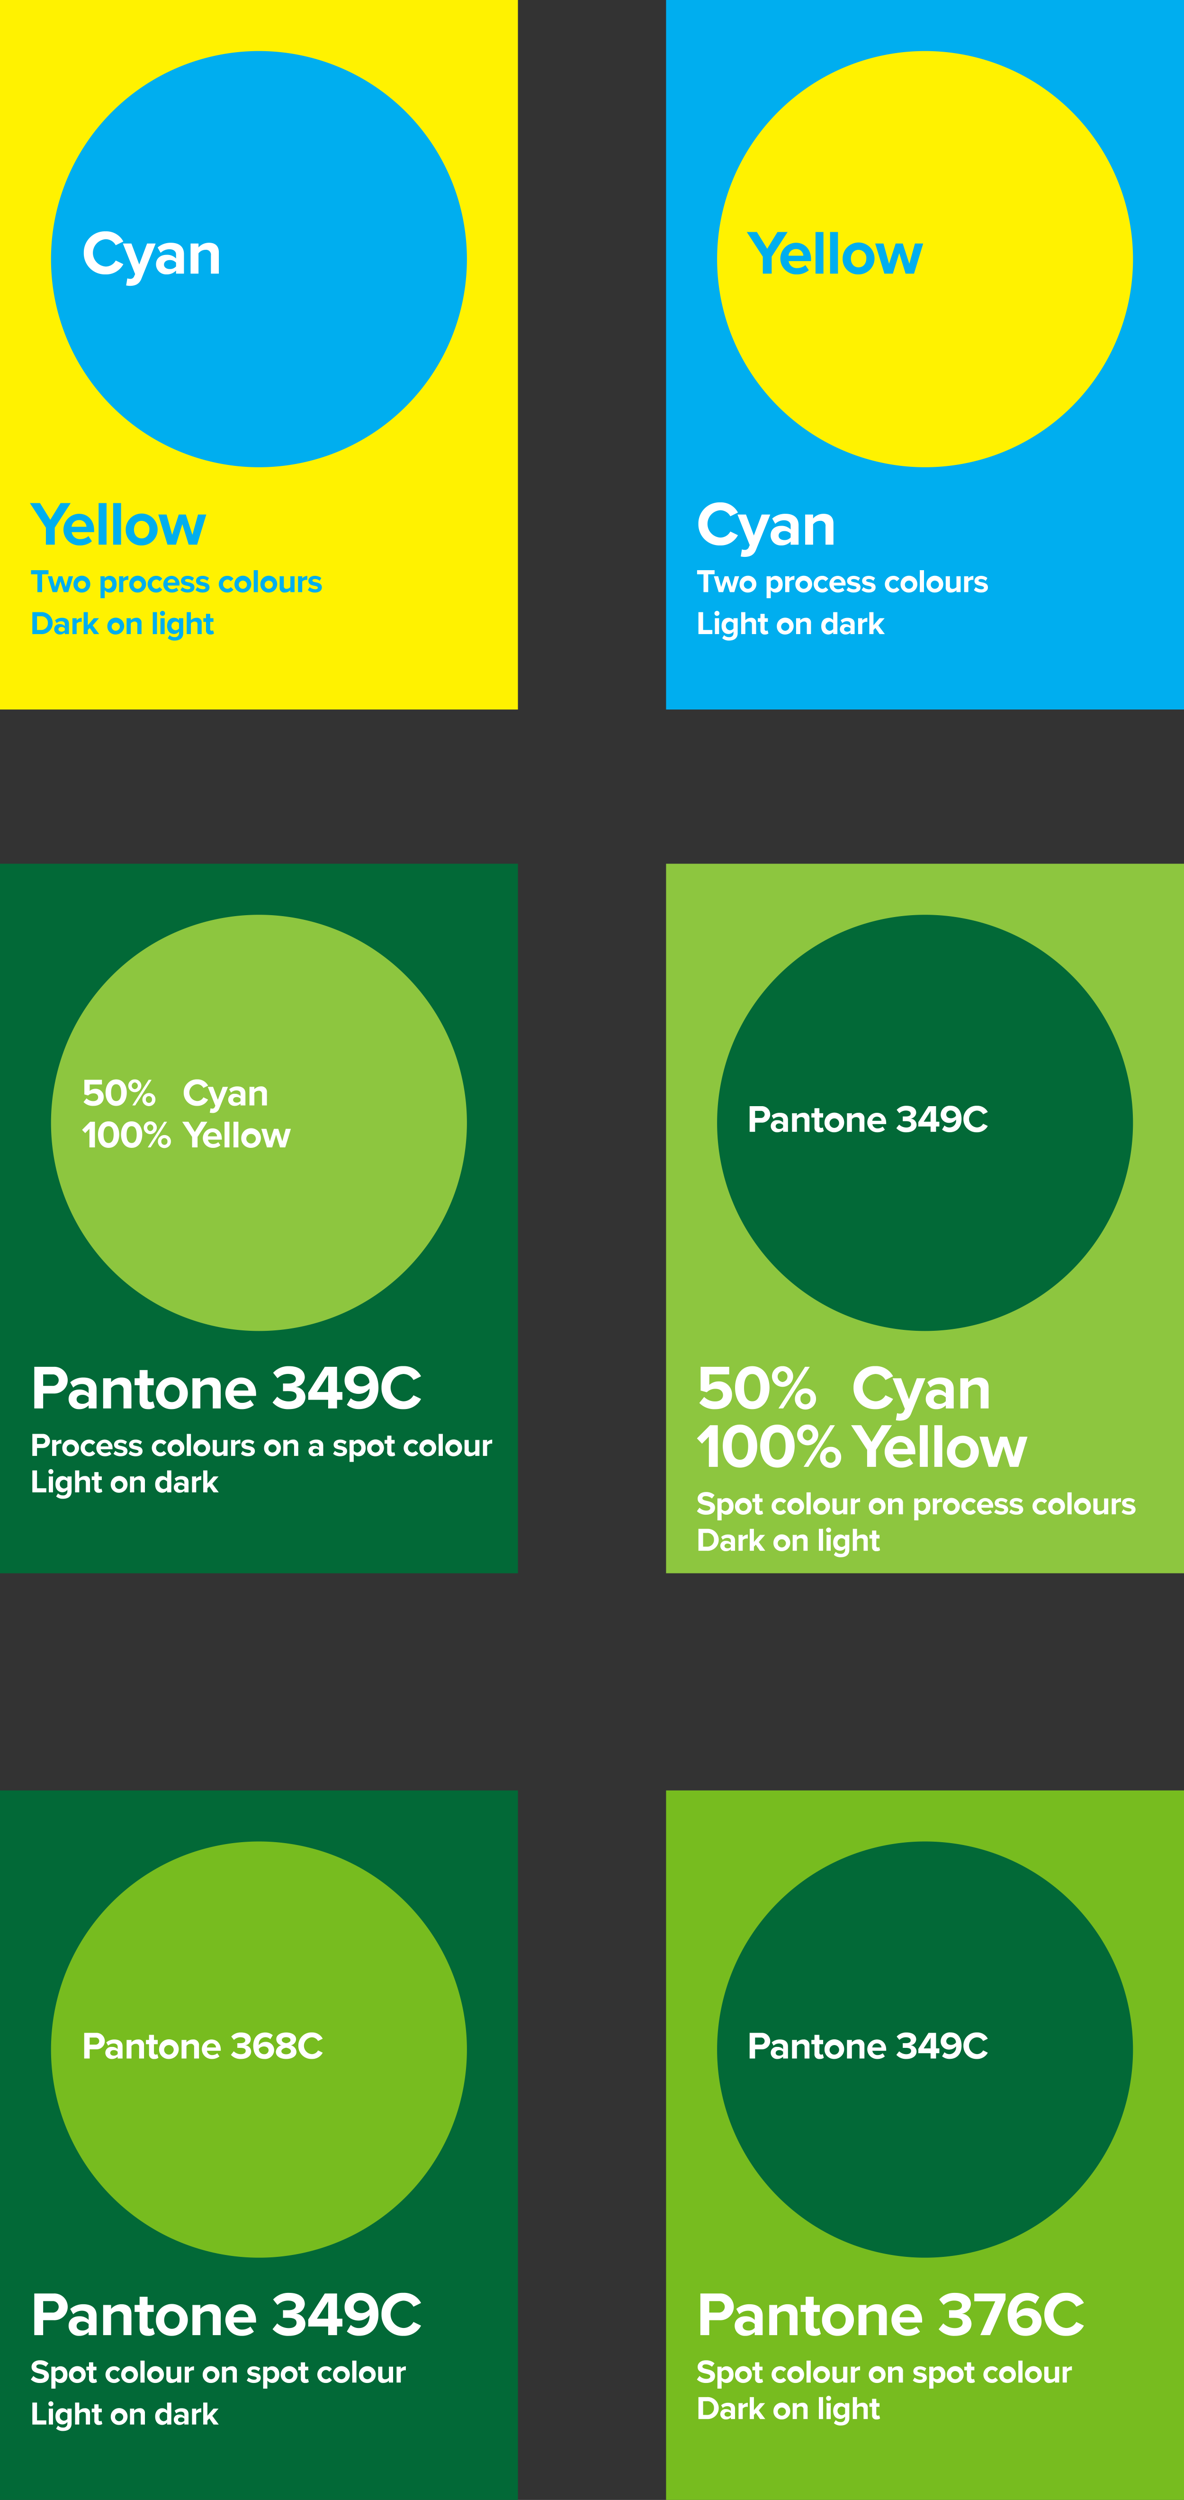<svg xmlns="http://www.w3.org/2000/svg" id="Layer_1" viewBox="0 0 431.54 910.53" width="431.54" height="910.53"><rect x="0" y="0" width="431.54" height="910.53" fill="#333333" stroke="none"/><defs><style>.cls-1{fill:#fff200}.cls-2{fill:#00aeef}.cls-3{fill:#fff}.cls-4{fill:#8dc63f}.cls-5{fill:#026937}.cls-6{fill:#77bc1f}</style></defs><path d="M0 0h188.77v258.42H0z" class="cls-1"/><path d="M94.386 170.179a75.793 75.793 0 1 1 75.793-75.793 75.793 75.793 0 0 1-75.793 75.793zM16.73 192.18l-5.844-8.958h3.684l3.774 6.093 3.729-6.093h3.683l-5.797 8.957v6.207H16.73zm12.072-5.048c3.274 0 5.502 2.455 5.502 6.048v.636h-8.162a2.959 2.959 0 0 0 3.16 2.547 4.492 4.492 0 0 0 2.934-1.092l1.272 1.865a6.77 6.77 0 0 1-4.524 1.523 5.764 5.764 0 1 1-.182-11.527zm-2.705 4.73h5.411a2.544 2.544 0 0 0-2.706-2.434 2.639 2.639 0 0 0-2.705 2.433zm9.845-8.64h2.888v15.164h-2.888zm5.297 0h2.887v15.164H41.24zm4.592 9.662a5.809 5.809 0 1 1 5.797 5.775 5.561 5.561 0 0 1-5.797-5.775zm8.617 0a2.898 2.898 0 0 0-2.82-3.183c-1.796 0-2.796 1.478-2.796 3.183 0 1.728 1 3.206 2.796 3.206s2.82-1.478 2.82-3.206zm12.005-1.978l-2.32 7.48h-3.092L57.7 187.405h3.001l2.046 7.389 2.41-7.39h2.569l2.41 7.39 2.046-7.39h3l-3.34 10.982h-3.07zM13.639 209.17H11.3v-1.5h6.38v1.499h-2.326v6.5h-1.715z" class="cls-2"/><path d="M22.026 211.724l-1.224 3.946h-1.63l-1.764-5.793h1.583l1.08 3.898 1.27-3.898h1.356l1.271 3.898 1.08-3.898h1.583l-1.764 5.793h-1.619zm4.754 1.044a3.064 3.064 0 1 1 3.059 3.046 2.934 2.934 0 0 1-3.059-3.046zm4.546 0a1.494 1.494 0 1 0-1.487 1.69 1.53 1.53 0 0 0 1.487-1.69zm5.305 5.109v-8h1.524v.732a2.236 2.236 0 0 1 1.787-.876c1.486 0 2.566 1.103 2.566 3.035s-1.08 3.046-2.566 3.046a2.214 2.214 0 0 1-1.787-.888v2.951zm2.83-6.789a1.706 1.706 0 0 0-1.306.66v2.051a1.744 1.744 0 0 0 1.306.66 1.702 1.702 0 0 0 0-3.37zm3.95-1.211h1.524v.791a2.477 2.477 0 0 1 1.847-.923v1.488a2.03 2.03 0 0 0-.42-.037 1.929 1.929 0 0 0-1.427.648v3.826H43.41zm3.709 2.891a3.064 3.064 0 1 1 3.058 3.046 2.934 2.934 0 0 1-3.058-3.046zm4.545 0a1.494 1.494 0 1 0-1.487 1.69 1.529 1.529 0 0 0 1.486-1.69z" class="cls-2"/><path d="M56.837 209.733a2.67 2.67 0 0 1 2.291 1.056l-.995.923a1.435 1.435 0 0 0-1.223-.624 1.69 1.69 0 0 0 0 3.37 1.464 1.464 0 0 0 1.223-.623l.995.923a2.67 2.67 0 0 1-2.29 1.056 3.04 3.04 0 1 1 0-6.08zm5.677 0a2.905 2.905 0 0 1 2.902 3.19v.336h-4.305a1.56 1.56 0 0 0 1.667 1.344 2.37 2.37 0 0 0 1.547-.576l.672.983a3.572 3.572 0 0 1-2.387.804 3.04 3.04 0 1 1-.096-6.08zm-1.428 2.495h2.855a1.342 1.342 0 0 0-1.427-1.284 1.393 1.393 0 0 0-1.428 1.284zm5.353 1.619a3.312 3.312 0 0 0 2.003.792c.659 0 .97-.228.97-.588 0-.408-.502-.552-1.163-.684-.995-.192-2.278-.431-2.278-1.81 0-.972.852-1.824 2.374-1.824a3.639 3.639 0 0 1 2.327.792l-.6 1.043a2.443 2.443 0 0 0-1.715-.672c-.551 0-.912.205-.912.54 0 .36.456.492 1.104.624.995.192 2.327.456 2.327 1.895 0 1.068-.9 1.86-2.507 1.86a3.9 3.9 0 0 1-2.59-.9zm5.483 0a3.315 3.315 0 0 0 2.003.792c.66 0 .972-.228.972-.588 0-.408-.504-.552-1.163-.684-.996-.192-2.28-.431-2.28-1.81 0-.972.852-1.824 2.376-1.824a3.636 3.636 0 0 1 2.326.792l-.6 1.043a2.441 2.441 0 0 0-1.715-.672c-.552 0-.911.205-.911.54 0 .36.455.492 1.103.624.995.192 2.326.456 2.326 1.895 0 1.068-.899 1.86-2.506 1.86a3.899 3.899 0 0 1-2.59-.9zm10.858-4.114a2.67 2.67 0 0 1 2.292 1.056l-.995.923a1.435 1.435 0 0 0-1.224-.624 1.69 1.69 0 0 0 0 3.37 1.464 1.464 0 0 0 1.224-.623l.995.923a2.67 2.67 0 0 1-2.291 1.056 3.04 3.04 0 1 1 0-6.08zm2.678 3.035a3.064 3.064 0 1 1 3.059 3.046 2.934 2.934 0 0 1-3.059-3.046zm4.546 0a1.494 1.494 0 1 0-1.487 1.69 1.53 1.53 0 0 0 1.487-1.69zm2.474-5.098H94v8h-1.523zm2.425 5.098a3.064 3.064 0 1 1 3.057 3.046 2.934 2.934 0 0 1-3.057-3.046zm4.545 0a1.494 1.494 0 1 0-1.488 1.69 1.529 1.529 0 0 0 1.488-1.69zm6.384 2.171a2.715 2.715 0 0 1-2.039.875 1.66 1.66 0 0 1-1.87-1.823v-4.114h1.523v3.514a.931.931 0 0 0 1.067 1.068 1.707 1.707 0 0 0 1.32-.66v-3.922h1.522v5.793h-1.523zm2.798-5.062h1.523v.791a2.477 2.477 0 0 1 1.847-.923v1.487a2.03 2.03 0 0 0-.42-.036 1.929 1.929 0 0 0-1.427.648v3.826h-1.523zm4.236 3.97a3.315 3.315 0 0 0 2.003.792c.66 0 .971-.228.971-.588 0-.408-.504-.552-1.163-.684-.996-.192-2.28-.431-2.28-1.81 0-.972.852-1.824 2.376-1.824a3.636 3.636 0 0 1 2.326.792l-.6 1.043a2.441 2.441 0 0 0-1.715-.672c-.552 0-.91.205-.91.54 0 .36.454.492 1.103.624.995.192 2.326.456 2.326 1.895 0 1.068-.9 1.86-2.507 1.86a3.899 3.899 0 0 1-2.59-.9zm-101.075 9.107h3.155a4.007 4.007 0 1 1 0 8H11.79zm3.155 6.5a2.395 2.395 0 0 0 2.506-2.495 2.34 2.34 0 0 0-2.506-2.507h-1.451v5.002zm8.664.899a2.396 2.396 0 0 1-1.835.744 1.93 1.93 0 0 1-2.015-1.919 1.834 1.834 0 0 1 2.015-1.847 2.341 2.341 0 0 1 1.835.708v-.804c0-.588-.504-.971-1.272-.971a2.437 2.437 0 0 0-1.69.683l-.576-1.02a3.8 3.8 0 0 1 2.53-.91c1.32 0 2.532.527 2.532 2.194v3.742H23.61zm0-1.51a1.523 1.523 0 0 0-1.224-.505c-.6 0-1.09.325-1.09.876 0 .54.49.851 1.09.851a1.525 1.525 0 0 0 1.224-.503zm2.798-3.683h1.523v.791a2.477 2.477 0 0 1 1.847-.923v1.488a2.03 2.03 0 0 0-.42-.037 1.929 1.929 0 0 0-1.427.648v3.826h-1.523zm6.298 3.562l-.696.744v1.487h-1.523v-8h1.523v4.785l2.195-2.578h1.871l-2.29 2.627 2.362 3.166H34.24zm6.421-.672a3.064 3.064 0 1 1 3.059 3.047 2.934 2.934 0 0 1-3.059-3.046zm4.546 0a1.494 1.494 0 1 0-1.487 1.692 1.53 1.53 0 0 0 1.487-1.691zm6.384-.599a.94.94 0 0 0-1.067-1.08 1.65 1.65 0 0 0-1.32.684v3.898h-1.523v-5.793h1.523v.756a2.652 2.652 0 0 1 2.027-.9 1.685 1.685 0 0 1 1.883 1.847v4.09h-1.523zm5.63-4.497h1.523v8h-1.523zm2.64.444a.912.912 0 1 1 .912.91.92.92 0 0 1-.912-.91zm.156 1.762h1.523v5.793h-1.523zm3.359 6.177a2.303 2.303 0 0 0 1.812.72 1.416 1.416 0 0 0 1.594-1.463v-.588a2.255 2.255 0 0 1-1.787.911c-1.45 0-2.554-1.02-2.554-2.95 0-1.895 1.091-2.95 2.554-2.95a2.232 2.232 0 0 1 1.787.887v-.744h1.536v5.397c0 2.207-1.703 2.747-3.13 2.747a3.49 3.49 0 0 1-2.495-.864zm3.406-4.306a1.652 1.652 0 0 0-1.307-.66 1.601 1.601 0 0 0 0 3.19 1.688 1.688 0 0 0 1.307-.66zm6.732.396c0-.803-.419-1.055-1.08-1.055a1.687 1.687 0 0 0-1.318.683v3.898h-1.524v-8h1.523v2.962a2.681 2.681 0 0 1 2.04-.899 1.667 1.667 0 0 1 1.882 1.823v4.114H71.98zm3.099 2.087v-3.022h-.96v-1.332h.96v-1.583h1.535v1.583h1.176v1.331h-1.176v2.615c0 .36.191.635.527.635a.833.833 0 0 0 .528-.168l.323 1.152a1.878 1.878 0 0 1-1.27.372 1.448 1.448 0 0 1-1.643-1.583zM242.77 0h188.77v258.42H242.77z" class="cls-2"/><path d="M337.158 170.179a75.793 75.793 0 1 1 75.793-75.793 75.793 75.793 0 0 1-75.793 75.793z" class="cls-1"/><path d="M254.544 190.815a7.676 7.676 0 0 1 7.958-7.843 7 7 0 0 1 6.457 3.705l-2.774 1.365a4.153 4.153 0 0 0-3.683-2.206 4.992 4.992 0 0 0 0 9.959 4.11 4.11 0 0 0 3.683-2.206l2.774 1.342a7.04 7.04 0 0 1-6.457 3.728 7.677 7.677 0 0 1-7.958-7.844z" class="cls-3"/><path d="M271.324 200.273a1.456 1.456 0 0 0 1.523-.795l.41-.933-4.457-11.14h3.092l2.865 7.639 2.864-7.64h3.116l-5.162 12.778c-.818 2.07-2.273 2.615-4.16 2.66a7.85 7.85 0 0 1-1.432-.16l.431-2.59a2.493 2.493 0 0 0 .91.181zm16.847-3.023a4.547 4.547 0 0 1-3.48 1.41 3.659 3.659 0 0 1-3.818-3.638c0-2.569 2.069-3.501 3.819-3.501a4.44 4.44 0 0 1 3.48 1.341v-1.523c0-1.114-.956-1.842-2.41-1.842a4.622 4.622 0 0 0-3.207 1.296l-1.09-1.932a7.202 7.202 0 0 1 4.796-1.728c2.501 0 4.797 1 4.797 4.16v7.094h-2.887zm0-2.865a2.89 2.89 0 0 0-2.319-.955c-1.137 0-2.07.615-2.07 1.66 0 1.024.933 1.615 2.07 1.615a2.889 2.889 0 0 0 2.32-.955zm12.709-2.637a1.782 1.782 0 0 0-2.023-2.047 3.128 3.128 0 0 0-2.501 1.296v7.39h-2.888v-10.982h2.888v1.432a5.028 5.028 0 0 1 3.842-1.705c2.41 0 3.57 1.364 3.57 3.501v7.753h-2.888zm-44.47 17.422h-2.338v-1.5h6.38v1.499h-2.327v6.5h-1.714z" class="cls-3"/><path d="M264.797 211.724l-1.223 3.946h-1.631l-1.764-5.793h1.583l1.08 3.898 1.27-3.898h1.356l1.272 3.898 1.079-3.898h1.584l-1.764 5.793h-1.619zm4.754 1.044a3.064 3.064 0 1 1 3.059 3.046 2.934 2.934 0 0 1-3.059-3.046zm4.546 0a1.494 1.494 0 1 0-1.487 1.69 1.53 1.53 0 0 0 1.487-1.69zm5.306 5.109v-8h1.523v.732a2.236 2.236 0 0 1 1.787-.876c1.486 0 2.567 1.103 2.567 3.035s-1.08 3.046-2.567 3.046a2.214 2.214 0 0 1-1.787-.888v2.951zm2.83-6.789a1.706 1.706 0 0 0-1.307.66v2.051a1.744 1.744 0 0 0 1.307.66 1.702 1.702 0 0 0 0-3.37zm3.95-1.211h1.523v.791a2.477 2.477 0 0 1 1.847-.923v1.488a2.03 2.03 0 0 0-.42-.037 1.929 1.929 0 0 0-1.427.648v3.826h-1.523zm3.708 2.891a3.064 3.064 0 1 1 3.058 3.046 2.934 2.934 0 0 1-3.058-3.046zm4.545 0a1.494 1.494 0 1 0-1.487 1.69 1.529 1.529 0 0 0 1.487-1.69z" class="cls-3"/><path d="M299.609 209.733a2.67 2.67 0 0 1 2.29 1.056l-.994.923a1.435 1.435 0 0 0-1.224-.624 1.69 1.69 0 0 0 0 3.37 1.464 1.464 0 0 0 1.224-.623l.995.923a2.67 2.67 0 0 1-2.291 1.056 3.04 3.04 0 1 1 0-6.08zm5.677 0a2.905 2.905 0 0 1 2.902 3.19v.336h-4.306a1.56 1.56 0 0 0 1.667 1.344 2.37 2.37 0 0 0 1.547-.576l.672.983a3.572 3.572 0 0 1-2.387.804 3.04 3.04 0 1 1-.095-6.08zm-1.428 2.495h2.854a1.342 1.342 0 0 0-1.427-1.284 1.393 1.393 0 0 0-1.427 1.284zm5.352 1.619a3.312 3.312 0 0 0 2.003.792c.66 0 .97-.228.97-.588 0-.408-.502-.552-1.162-.684-.996-.192-2.279-.431-2.279-1.81 0-.972.852-1.824 2.374-1.824a3.639 3.639 0 0 1 2.327.792l-.6 1.043a2.443 2.443 0 0 0-1.715-.672c-.551 0-.912.205-.912.54 0 .36.456.492 1.104.624.995.192 2.327.456 2.327 1.895 0 1.068-.9 1.86-2.507 1.86a3.9 3.9 0 0 1-2.59-.9zm5.484 0a3.315 3.315 0 0 0 2.003.792c.66 0 .971-.228.971-.588 0-.408-.504-.552-1.163-.684-.996-.192-2.28-.431-2.28-1.81 0-.972.853-1.824 2.376-1.824a3.636 3.636 0 0 1 2.326.792l-.6 1.043a2.441 2.441 0 0 0-1.715-.672c-.552 0-.91.205-.91.54 0 .36.454.492 1.103.624.995.192 2.326.456 2.326 1.895 0 1.068-.9 1.86-2.507 1.86a3.899 3.899 0 0 1-2.59-.9zm10.858-4.114a2.67 2.67 0 0 1 2.291 1.056l-.995.923a1.435 1.435 0 0 0-1.224-.624 1.69 1.69 0 0 0 0 3.37 1.464 1.464 0 0 0 1.224-.623l.995.923a2.67 2.67 0 0 1-2.29 1.056 3.04 3.04 0 1 1 0-6.08zm2.678 3.035a3.064 3.064 0 1 1 3.059 3.046 2.934 2.934 0 0 1-3.059-3.046zm4.546 0a1.494 1.494 0 1 0-1.487 1.69 1.53 1.53 0 0 0 1.487-1.69zm2.474-5.098h1.523v8h-1.524zm2.424 5.098a3.064 3.064 0 1 1 3.058 3.046 2.934 2.934 0 0 1-3.058-3.046zm4.545 0a1.494 1.494 0 1 0-1.487 1.69 1.529 1.529 0 0 0 1.487-1.69zm6.385 2.171a2.715 2.715 0 0 1-2.04.875 1.66 1.66 0 0 1-1.87-1.823v-4.114h1.523v3.514a.931.931 0 0 0 1.067 1.068 1.707 1.707 0 0 0 1.32-.66v-3.922h1.522v5.793h-1.522zm2.798-5.062h1.523v.791a2.477 2.477 0 0 1 1.847-.923v1.488a2.03 2.03 0 0 0-.42-.037 1.929 1.929 0 0 0-1.427.648v3.826h-1.523zm4.235 3.97a3.315 3.315 0 0 0 2.003.792c.66 0 .972-.228.972-.588 0-.408-.504-.552-1.163-.684-.997-.192-2.28-.431-2.28-1.81 0-.972.852-1.824 2.375-1.824a3.636 3.636 0 0 1 2.327.792l-.6 1.043a2.441 2.441 0 0 0-1.715-.672c-.552 0-.911.205-.911.54 0 .36.455.492 1.103.624.995.192 2.326.456 2.326 1.895 0 1.068-.9 1.86-2.507 1.86a3.899 3.899 0 0 1-2.59-.9zm-101.074 9.107h1.703v6.5h3.383v1.499h-5.086zm5.845.444a.912.912 0 1 1 .91.91.919.919 0 0 1-.91-.91zm.155 1.762h1.523v5.793h-1.523zm3.36 6.177a2.302 2.302 0 0 0 1.81.72 1.416 1.416 0 0 0 1.596-1.463v-.588a2.257 2.257 0 0 1-1.787.911c-1.45 0-2.554-1.02-2.554-2.95 0-1.895 1.09-2.95 2.554-2.95a2.232 2.232 0 0 1 1.787.887v-.744h1.536v5.397c0 2.207-1.704 2.747-3.131 2.747a3.49 3.49 0 0 1-2.494-.864zm3.407-4.306a1.652 1.652 0 0 0-1.308-.66 1.601 1.601 0 0 0 0 3.19 1.688 1.688 0 0 0 1.308-.66zm6.73.396c0-.803-.42-1.055-1.078-1.055a1.687 1.687 0 0 0-1.32.683v3.898h-1.523v-8h1.523v2.962a2.678 2.678 0 0 1 2.039-.899 1.668 1.668 0 0 1 1.883 1.823v4.114h-1.523zm3.099 2.087v-3.022h-.96v-1.332h.96v-1.583h1.535v1.583h1.176v1.331h-1.176v2.615c0 .36.192.635.528.635a.833.833 0 0 0 .528-.168l.323 1.152a1.878 1.878 0 0 1-1.27.372 1.448 1.448 0 0 1-1.644-1.583zm5.976-1.464a3.064 3.064 0 1 1 3.058 3.047 2.934 2.934 0 0 1-3.058-3.046zm4.545 0a1.494 1.494 0 1 0-1.487 1.692 1.529 1.529 0 0 0 1.487-1.691zm6.385-.599a.94.94 0 0 0-1.068-1.08 1.65 1.65 0 0 0-1.319.684v3.898h-1.523v-5.793h1.523v.756a2.65 2.65 0 0 1 2.026-.9 1.685 1.685 0 0 1 1.883 1.847v4.09h-1.522zm9.611 2.771a2.271 2.271 0 0 1-1.787.875c-1.463 0-2.566-1.103-2.566-3.035 0-1.894 1.092-3.045 2.566-3.045a2.23 2.23 0 0 1 1.787.887v-2.95h1.535v8h-1.535zm0-3.19a1.675 1.675 0 0 0-1.32-.66 1.702 1.702 0 0 0 0 3.37 1.675 1.675 0 0 0 1.32-.66zm6.289 3.321a2.4 2.4 0 0 1-1.836.744 1.93 1.93 0 0 1-2.014-1.919 1.835 1.835 0 0 1 2.014-1.847 2.343 2.343 0 0 1 1.836.708v-.804c0-.588-.504-.971-1.271-.971a2.44 2.44 0 0 0-1.692.683l-.575-1.02a3.799 3.799 0 0 1 2.53-.91c1.32 0 2.53.527 2.53 2.194v3.742h-1.522zm0-1.51a1.525 1.525 0 0 0-1.223-.505c-.6 0-1.092.325-1.092.876 0 .54.492.851 1.092.851a1.526 1.526 0 0 0 1.223-.503zm2.797-3.683h1.523v.791a2.48 2.48 0 0 1 1.847-.923v1.488a2.013 2.013 0 0 0-.419-.037 1.93 1.93 0 0 0-1.427.648v3.826h-1.524zm6.298 3.562l-.694.744v1.487h-1.524v-8h1.524v4.785l2.194-2.578h1.871l-2.29 2.627 2.362 3.166h-1.907z" class="cls-3"/><path d="M242.77 314.59h188.77v258.42H242.77z" class="cls-4"/><path d="M337.158 484.77a75.793 75.793 0 1 1 75.793-75.793 75.793 75.793 0 0 1-75.793 75.793z" class="cls-5"/><path d="M256.659 508.793a5.54 5.54 0 0 0 4.047 1.637c1.796 0 2.819-1.023 2.819-2.273 0-1.387-1-2.32-2.728-2.32a4.374 4.374 0 0 0-3.183 1.25l-2.251-.613v-8.662h10.413v2.773h-7.252v3.797a5.225 5.225 0 0 1 3.41-1.25 4.721 4.721 0 0 1 4.865 4.888c0 3.207-2.41 5.23-6.07 5.23a7.565 7.565 0 0 1-5.843-2.273zm17.529-11.209c4.32 0 6.275 3.911 6.275 7.822s-1.955 7.843-6.275 7.843c-4.342 0-6.274-3.933-6.274-7.843s1.932-7.822 6.274-7.822zm0 2.865c-2.183 0-3.001 2.16-3.001 4.957s.818 4.979 3 4.979c2.16 0 2.98-2.183 2.98-4.98s-.819-4.956-2.98-4.956zm11.027-2.865a3.7 3.7 0 0 1 3.865 3.82 3.856 3.856 0 0 1-7.707 0 3.696 3.696 0 0 1 3.842-3.82zm0 1.797a2 2 0 0 0 0 3.978 2 2 0 0 0 0-3.978zm8.207-1.569h1.728l-9.708 15.165h-1.705zm.137 7.866a3.715 3.715 0 0 1 3.865 3.82 3.854 3.854 0 1 1-3.865-3.82zm0 1.797a1.811 1.811 0 0 0-1.796 2.023 1.815 1.815 0 1 0 3.614 0 1.827 1.827 0 0 0-1.818-2.023zm17.531-2.069a7.676 7.676 0 0 1 7.957-7.844 7 7 0 0 1 6.457 3.706l-2.774 1.364a4.153 4.153 0 0 0-3.683-2.206 4.992 4.992 0 0 0 0 9.959 4.11 4.11 0 0 0 3.683-2.206l2.774 1.342a7.04 7.04 0 0 1-6.457 3.729 7.677 7.677 0 0 1-7.958-7.844z" class="cls-3"/><path d="M327.868 514.864a1.456 1.456 0 0 0 1.524-.796l.41-.932-4.457-11.14h3.092l2.865 7.638 2.864-7.639h3.115l-5.161 12.778c-.818 2.069-2.273 2.614-4.161 2.66a7.85 7.85 0 0 1-1.432-.16l.432-2.592a2.493 2.493 0 0 0 .91.183zm16.848-3.024a4.547 4.547 0 0 1-3.48 1.41 3.659 3.659 0 0 1-3.819-3.638c0-2.569 2.07-3.501 3.82-3.501a4.44 4.44 0 0 1 3.48 1.341v-1.523c0-1.114-.956-1.842-2.41-1.842a4.622 4.622 0 0 0-3.207 1.296l-1.09-1.932a7.202 7.202 0 0 1 4.796-1.728c2.501 0 4.797 1 4.797 4.16v7.094h-2.887zm0-2.865a2.89 2.89 0 0 0-2.32-.955c-1.136 0-2.068.614-2.068 1.66 0 1.024.932 1.614 2.069 1.614a2.889 2.889 0 0 0 2.32-.954zm12.709-2.637a1.782 1.782 0 0 0-2.023-2.047 3.128 3.128 0 0 0-2.501 1.296v7.39h-2.888v-10.982h2.888v1.433a5.028 5.028 0 0 1 3.843-1.705c2.41 0 3.569 1.363 3.569 3.5v7.753h-2.888zm-99.06 16.918l-2.501 2.57-1.842-1.933 4.774-4.797h2.82v15.164h-3.251zm11.345-4.388c4.32 0 6.275 3.91 6.275 7.821s-1.955 7.844-6.276 7.844c-4.341 0-6.274-3.933-6.274-7.843s1.933-7.822 6.274-7.822zm0 2.865c-2.183 0-3.002 2.16-3.002 4.956s.819 4.98 3.001 4.98c2.16 0 2.979-2.183 2.979-4.98s-.818-4.956-2.979-4.956zm13.641-2.865c4.32 0 6.275 3.91 6.275 7.821s-1.956 7.844-6.275 7.844c-4.343 0-6.275-3.933-6.275-7.843s1.932-7.822 6.275-7.822zm0 2.865c-2.183 0-3.001 2.16-3.001 4.956s.818 4.98 3.001 4.98c2.16 0 2.978-2.183 2.978-4.98s-.818-4.956-2.978-4.956zm11.027-2.865a3.7 3.7 0 0 1 3.865 3.82 3.856 3.856 0 0 1-7.707 0 3.696 3.696 0 0 1 3.842-3.82zm0 1.797a2 2 0 0 0 0 3.978 2 2 0 0 0 0-3.978zm8.207-1.57h1.728l-9.708 15.165H292.9zm.137 7.867a3.715 3.715 0 0 1 3.865 3.82 3.854 3.854 0 1 1-3.865-3.82zm0 1.796a1.811 1.811 0 0 0-1.796 2.024 1.815 1.815 0 1 0 3.614 0 1.827 1.827 0 0 0-1.818-2.024zm13.324-.705l-5.843-8.957h3.683l3.775 6.093 3.728-6.093h3.683l-5.797 8.957v6.207h-3.229zm12.072-5.047c3.275 0 5.502 2.455 5.502 6.048v.636h-8.162a2.959 2.959 0 0 0 3.16 2.547 4.492 4.492 0 0 0 2.934-1.091l1.272 1.864a6.77 6.77 0 0 1-4.524 1.523 5.764 5.764 0 1 1-.182-11.527zm-2.705 4.73h5.411a2.544 2.544 0 0 0-2.706-2.434 2.639 2.639 0 0 0-2.704 2.433zm9.845-8.64h2.888v15.164h-2.888zm5.297 0h2.888v15.164h-2.888zm4.593 9.662a5.809 5.809 0 1 1 5.797 5.775 5.561 5.561 0 0 1-5.797-5.775zm8.616 0a2.898 2.898 0 0 0-2.82-3.183c-1.795 0-2.795 1.478-2.795 3.183 0 1.728 1 3.206 2.796 3.206s2.819-1.478 2.819-3.206zm12.005-1.978l-2.32 7.48h-3.091l-3.342-10.981h3.001l2.046 7.389 2.41-7.39h2.57l2.41 7.39 2.045-7.39h3.001l-3.341 10.982h-3.07zm-110.822 22.341a3.508 3.508 0 0 0 2.543 1.079c.935 0 1.392-.443 1.392-.9 0-.6-.697-.803-1.62-1.02-1.307-.3-2.986-.659-2.986-2.446 0-1.331 1.152-2.41 3.034-2.41a4.449 4.449 0 0 1 3.119 1.115l-.948 1.248a3.416 3.416 0 0 0-2.29-.876c-.768 0-1.176.335-1.176.815 0 .54.671.708 1.595.924 1.32.3 2.998.695 2.998 2.47 0 1.463-1.043 2.567-3.202 2.567a4.61 4.61 0 0 1-3.394-1.272zm6.54 4.63v-8h1.523v.731a2.238 2.238 0 0 1 1.787-.875c1.487 0 2.566 1.103 2.566 3.035s-1.079 3.045-2.566 3.045a2.214 2.214 0 0 1-1.787-.887v2.951zm2.83-6.79a1.706 1.706 0 0 0-1.307.66v2.052a1.745 1.745 0 0 0 1.308.659 1.702 1.702 0 0 0 0-3.37zm3.578 1.681a3.064 3.064 0 1 1 3.059 3.045 2.934 2.934 0 0 1-3.06-3.045zm4.546 0a1.494 1.494 0 1 0-1.487 1.69 1.53 1.53 0 0 0 1.487-1.69zm2.773 1.463v-3.023h-.959v-1.331h.96v-1.583h1.534v1.583h1.176v1.331h-1.176v2.614c0 .36.193.636.529.636a.832.832 0 0 0 .527-.168l.324 1.151a1.88 1.88 0 0 1-1.271.373 1.448 1.448 0 0 1-1.644-1.583zm9.047-4.498a2.671 2.671 0 0 1 2.291 1.055l-.995.924a1.435 1.435 0 0 0-1.224-.624 1.69 1.69 0 0 0 0 3.37 1.463 1.463 0 0 0 1.224-.623l.995.923a2.67 2.67 0 0 1-2.29 1.056 3.04 3.04 0 1 1 0-6.08zm2.678 3.035a3.064 3.064 0 1 1 3.058 3.045 2.934 2.934 0 0 1-3.058-3.045zm4.546 0a1.494 1.494 0 1 0-1.488 1.69 1.53 1.53 0 0 0 1.488-1.69zm2.473-5.098h1.524v8h-1.524zm2.424 5.098a3.064 3.064 0 1 1 3.059 3.045 2.934 2.934 0 0 1-3.059-3.045zm4.546 0a1.494 1.494 0 1 0-1.487 1.69 1.53 1.53 0 0 0 1.487-1.69zm6.384 2.171a2.711 2.711 0 0 1-2.04.875 1.66 1.66 0 0 1-1.87-1.824v-4.113h1.523v3.514a.931.931 0 0 0 1.067 1.067 1.704 1.704 0 0 0 1.32-.66v-3.921h1.523v5.793h-1.523zm2.798-5.062h1.523v.791a2.48 2.48 0 0 1 1.847-.923v1.487a1.98 1.98 0 0 0-.419-.036 1.93 1.93 0 0 0-1.427.648v3.826h-1.524zm6.54 2.891a3.064 3.064 0 1 1 3.058 3.045 2.933 2.933 0 0 1-3.057-3.045zm4.546 0a1.494 1.494 0 1 0-1.488 1.69 1.53 1.53 0 0 0 1.488-1.69zm6.384-.6a.94.94 0 0 0-1.068-1.08 1.65 1.65 0 0 0-1.32.684v3.898h-1.523v-5.793h1.524v.756a2.65 2.65 0 0 1 2.027-.9 1.684 1.684 0 0 1 1.883 1.847v4.09h-1.524zm5.63 5.709v-8h1.523v.731a2.238 2.238 0 0 1 1.787-.875c1.487 0 2.566 1.103 2.566 3.035s-1.079 3.045-2.566 3.045a2.214 2.214 0 0 1-1.787-.887v2.951zm2.83-6.79a1.706 1.706 0 0 0-1.307.66v2.052a1.745 1.745 0 0 0 1.308.659 1.702 1.702 0 0 0 0-3.37zm3.95-1.21h1.523v.791a2.476 2.476 0 0 1 1.847-.923v1.487a1.997 1.997 0 0 0-.42-.036 1.928 1.928 0 0 0-1.427.648v3.826h-1.523zm3.708 2.891a3.064 3.064 0 1 1 3.058 3.045 2.934 2.934 0 0 1-3.058-3.045zm4.546 0a1.494 1.494 0 1 0-1.488 1.69 1.53 1.53 0 0 0 1.488-1.69z" class="cls-3"/><path d="M353.416 545.607a2.67 2.67 0 0 1 2.29 1.055l-.995.924a1.433 1.433 0 0 0-1.223-.624 1.69 1.69 0 0 0 0 3.37 1.46 1.46 0 0 0 1.223-.623l.995.923a2.667 2.667 0 0 1-2.29 1.056 3.04 3.04 0 1 1 0-6.08zm5.676 0a2.905 2.905 0 0 1 2.903 3.19v.336h-4.306a1.561 1.561 0 0 0 1.667 1.344 2.368 2.368 0 0 0 1.547-.577l.672.984a3.57 3.57 0 0 1-2.387.803 3.04 3.04 0 1 1-.096-6.08zm-1.427 2.495h2.854a1.342 1.342 0 0 0-1.427-1.284 1.393 1.393 0 0 0-1.428 1.284zm5.352 1.618a3.318 3.318 0 0 0 2.003.793c.66 0 .972-.229.972-.588 0-.408-.504-.552-1.164-.684-.996-.192-2.279-.431-2.279-1.811 0-.971.852-1.823 2.375-1.823a3.636 3.636 0 0 1 2.326.791l-.6 1.044a2.441 2.441 0 0 0-1.714-.672c-.552 0-.912.205-.912.54 0 .36.456.492 1.104.624.995.192 2.326.456 2.326 1.895 0 1.067-.9 1.858-2.507 1.858a3.899 3.899 0 0 1-2.59-.899zm5.484 0a3.315 3.315 0 0 0 2.003.793c.66 0 .971-.229.971-.588 0-.408-.503-.552-1.163-.684-.995-.192-2.278-.431-2.278-1.811 0-.971.851-1.823 2.374-1.823a3.639 3.639 0 0 1 2.327.791l-.6 1.044a2.443 2.443 0 0 0-1.715-.672c-.552 0-.912.205-.912.54 0 .36.456.492 1.103.624.995.192 2.327.456 2.327 1.895 0 1.067-.899 1.858-2.506 1.858a3.9 3.9 0 0 1-2.591-.899zm10.859-4.113a2.67 2.67 0 0 1 2.29 1.055l-.995.924a1.433 1.433 0 0 0-1.224-.624 1.69 1.69 0 0 0 0 3.37 1.46 1.46 0 0 0 1.224-.623l.995.923a2.667 2.667 0 0 1-2.29 1.056 3.04 3.04 0 1 1 0-6.08zm2.678 3.035a3.064 3.064 0 1 1 3.057 3.045 2.933 2.933 0 0 1-3.058-3.045zm4.544 0a1.494 1.494 0 1 0-1.487 1.69 1.53 1.53 0 0 0 1.487-1.69zm2.475-5.098h1.523v8h-1.523zm2.423 5.098a3.064 3.064 0 1 1 3.06 3.045 2.934 2.934 0 0 1-3.06-3.045zm4.547 0a1.494 1.494 0 1 0-1.488 1.69 1.53 1.53 0 0 0 1.488-1.69zm6.383 2.171a2.714 2.714 0 0 1-2.039.875 1.659 1.659 0 0 1-1.87-1.824v-4.113h1.523v3.514a.931.931 0 0 0 1.067 1.067 1.707 1.707 0 0 0 1.32-.66v-3.921h1.522v5.793h-1.523zm2.798-5.062h1.524v.791a2.476 2.476 0 0 1 1.846-.923v1.487a1.997 1.997 0 0 0-.42-.036 1.928 1.928 0 0 0-1.426.648v3.826h-1.524zm4.237 3.969a3.315 3.315 0 0 0 2.003.793c.659 0 .97-.229.97-.588 0-.408-.503-.552-1.163-.684-.995-.192-2.278-.431-2.278-1.811 0-.971.852-1.823 2.374-1.823a3.639 3.639 0 0 1 2.327.791l-.6 1.044a2.443 2.443 0 0 0-1.715-.672c-.552 0-.912.205-.912.54 0 .36.456.492 1.104.624.995.192 2.327.456 2.327 1.895 0 1.067-.9 1.858-2.507 1.858a3.9 3.9 0 0 1-2.59-.899zm-154.882 7.108h3.154a4.007 4.007 0 1 1 0 8h-3.154zm3.154 6.5a2.395 2.395 0 0 0 2.507-2.494 2.34 2.34 0 0 0-2.507-2.507h-1.451v5.001zm8.664.899a2.396 2.396 0 0 1-1.835.745 1.93 1.93 0 0 1-2.014-1.92 1.835 1.835 0 0 1 2.014-1.847 2.341 2.341 0 0 1 1.835.708v-.804c0-.588-.504-.971-1.271-.971a2.439 2.439 0 0 0-1.69.683l-.577-1.02a3.803 3.803 0 0 1 2.53-.91c1.32 0 2.532.526 2.532 2.194v3.742h-1.524zm0-1.51a1.523 1.523 0 0 0-1.223-.504c-.6 0-1.091.324-1.091.875 0 .54.491.851 1.09.851a1.523 1.523 0 0 0 1.224-.502zm2.799-3.683h1.522v.792a2.477 2.477 0 0 1 1.847-.924v1.488a2.064 2.064 0 0 0-.42-.036 1.929 1.929 0 0 0-1.427.648v3.826h-1.523zm6.297 3.563l-.695.743v1.487h-1.524v-7.999h1.524v4.785l2.195-2.579h1.871l-2.291 2.627 2.362 3.166h-1.907zm6.422-.672a3.064 3.064 0 1 1 3.058 3.047 2.934 2.934 0 0 1-3.058-3.047zm4.546 0a1.494 1.494 0 1 0-1.488 1.691 1.529 1.529 0 0 0 1.488-1.691zm6.384-.6a.94.94 0 0 0-1.068-1.079 1.65 1.65 0 0 0-1.32.684v3.897h-1.523v-5.793h1.524v.756a2.654 2.654 0 0 1 2.027-.9 1.685 1.685 0 0 1 1.883 1.847v4.09h-1.523zm5.629-4.497h1.524v8h-1.524zm2.64.443a.912.912 0 1 1 .912.912.919.919 0 0 1-.912-.912zm.156 1.763h1.524v5.793h-1.524zm3.36 6.176a2.303 2.303 0 0 0 1.811.72 1.415 1.415 0 0 0 1.595-1.462v-.588a2.254 2.254 0 0 1-1.787.911c-1.451 0-2.555-1.019-2.555-2.95 0-1.894 1.092-2.95 2.555-2.95a2.231 2.231 0 0 1 1.787.888v-.744h1.535v5.397c0 2.207-1.703 2.746-3.13 2.746a3.49 3.49 0 0 1-2.495-.863zm3.406-4.305a1.652 1.652 0 0 0-1.308-.659 1.601 1.601 0 0 0 0 3.19 1.687 1.687 0 0 0 1.308-.66zm6.731.397c0-.804-.418-1.056-1.079-1.056a1.687 1.687 0 0 0-1.319.684v3.897h-1.523v-7.999h1.523v2.962a2.683 2.683 0 0 1 2.04-.9 1.668 1.668 0 0 1 1.882 1.824v4.113h-1.523zm3.099 2.087v-3.023h-.96v-1.332h.96v-1.583h1.535v1.583h1.176v1.332h-1.176v2.614c0 .36.192.636.528.636a.833.833 0 0 0 .528-.168l.323 1.151a1.878 1.878 0 0 1-1.27.372 1.448 1.448 0 0 1-1.644-1.582zm-44.629-160.5h4.37a3 3 0 1 1 0 5.995h-2.381v3.348h-1.99zm4.105 1.709h-2.116v2.577h2.115a1.291 1.291 0 1 0 0-2.577zm8.091 6.934a2.8 2.8 0 0 1-2.142.868 2.254 2.254 0 0 1-2.354-2.241 2.143 2.143 0 0 1 2.354-2.157 2.733 2.733 0 0 1 2.142.826v-.938c0-.686-.587-1.135-1.484-1.135a2.848 2.848 0 0 0-1.976.799l-.671-1.19a4.436 4.436 0 0 1 2.955-1.065c1.54 0 2.956.616 2.956 2.563v4.37h-1.78zm0-1.765a1.78 1.78 0 0 0-1.428-.589c-.7 0-1.275.379-1.275 1.023 0 .63.574.994 1.275.994a1.78 1.78 0 0 0 1.428-.588zm7.826-1.625a1.098 1.098 0 0 0-1.247-1.261 1.925 1.925 0 0 0-1.54.799v4.552h-1.779v-6.766h1.78v.883a3.098 3.098 0 0 1 2.367-1.05 1.968 1.968 0 0 1 2.199 2.157v4.776h-1.78zm3.61 2.408v-3.53h-1.12v-1.554h1.12v-1.849h1.793v1.85h1.373v1.554h-1.373v3.053c0 .42.224.743.616.743a.969.969 0 0 0 .616-.196l.38 1.345a2.199 2.199 0 0 1-1.486.434 1.691 1.691 0 0 1-1.92-1.85zm3.667-1.708a3.579 3.579 0 1 1 3.572 3.558 3.426 3.426 0 0 1-3.571-3.558zm5.31 0a1.745 1.745 0 1 0-1.738 1.975 1.786 1.786 0 0 0 1.738-1.975zm7.447-.7a1.098 1.098 0 0 0-1.246-1.261 1.927 1.927 0 0 0-1.541.799v4.552h-1.78v-6.766h1.78v.883a3.1 3.1 0 0 1 2.367-1.05 1.968 1.968 0 0 1 2.2 2.157v4.776h-1.78zm6.328-2.844c2.016 0 3.39 1.513 3.39 3.726v.392h-5.03a1.824 1.824 0 0 0 1.948 1.57 2.77 2.77 0 0 0 1.807-.673l.785 1.148a4.171 4.171 0 0 1-2.788.939 3.551 3.551 0 1 1-.112-7.102zm-1.667 2.914h3.334a1.567 1.567 0 0 0-1.667-1.5 1.626 1.626 0 0 0-1.667 1.5zm9.799 1.387a3.72 3.72 0 0 0 2.577 1.064c1.135 0 1.765-.49 1.765-1.205 0-.756-.574-1.106-1.877-1.106-.392 0-1.023 0-1.163.014v-1.737c.168.014.8.014 1.163.014 1.036 0 1.723-.336 1.723-1.036 0-.743-.757-1.121-1.737-1.121a3.383 3.383 0 0 0-2.381.98l-.98-1.233a4.596 4.596 0 0 1 3.571-1.484c2.186 0 3.53.98 3.53 2.535a2.291 2.291 0 0 1-2.045 2.129 2.345 2.345 0 0 1 2.185 2.241c0 1.611-1.443 2.746-3.684 2.746a4.668 4.668 0 0 1-3.683-1.499zm11.44.7h-4.469v-1.569l3.712-5.841h2.745v5.659h1.205v1.75h-1.205v1.934h-1.988zm-2.521-1.751h2.521v-3.894zm7.6 1.387a2.525 2.525 0 0 0 1.864.714 2.442 2.442 0 0 0 2.34-2.69v-.195a3.09 3.09 0 0 1-2.41 1.204 2.968 2.968 0 0 1-3.194-3.026 3.293 3.293 0 0 1 3.586-3.207c2.83 0 4.02 2.185 4.02 4.832 0 2.816-1.583 4.82-4.342 4.82a4.076 4.076 0 0 1-2.745-.968zm2.27-5.478a1.507 1.507 0 0 0-1.639 1.401c0 .995.827 1.43 1.723 1.43a2.349 2.349 0 0 0 1.821-.87 1.912 1.912 0 0 0-1.905-1.96zm4.618 3.11a4.729 4.729 0 0 1 4.902-4.832 4.31 4.31 0 0 1 3.979 2.283l-1.71.84a2.559 2.559 0 0 0-2.27-1.358 3.075 3.075 0 0 0 0 6.135 2.533 2.533 0 0 0 2.27-1.359l1.71.826a4.336 4.336 0 0 1-3.979 2.298 4.729 4.729 0 0 1-4.902-4.833z" class="cls-3"/><path d="M0 314.59h188.77v258.42H0z" class="cls-5"/><path d="M12.5 497.812h7.094a4.87 4.87 0 1 1 0 9.731h-3.865v5.434H12.5zm6.661 2.773H15.73v4.184h3.433a2.096 2.096 0 1 0 0-4.184zm13.143 11.255a4.545 4.545 0 0 1-3.478 1.41 3.659 3.659 0 0 1-3.82-3.638c0-2.569 2.069-3.501 3.82-3.501a4.438 4.438 0 0 1 3.478 1.341v-1.523c0-1.114-.955-1.842-2.41-1.842a4.62 4.62 0 0 0-3.205 1.296l-1.092-1.933a7.204 7.204 0 0 1 4.797-1.728c2.501 0 4.797 1 4.797 4.161v7.093h-2.887zm0-2.865a2.888 2.888 0 0 0-2.32-.955c-1.136 0-2.069.614-2.069 1.66 0 1.024.933 1.614 2.07 1.614a2.888 2.888 0 0 0 2.32-.954zm12.709-2.637a1.782 1.782 0 0 0-2.023-2.047 3.128 3.128 0 0 0-2.501 1.296v7.39H37.6v-10.982h2.888v1.433a5.027 5.027 0 0 1 3.843-1.705c2.41 0 3.568 1.363 3.568 3.5v7.753h-2.887zm5.867 3.91v-5.729h-1.82v-2.524h1.82v-3h2.91v3h2.227v2.524h-2.228v4.956c0 .682.364 1.205 1 1.205a1.58 1.58 0 0 0 1.001-.318l.614 2.182a3.563 3.563 0 0 1-2.41.706c-2.024 0-3.115-1.046-3.115-3.002zm5.956-2.773a5.81 5.81 0 1 1 5.798 5.774 5.562 5.562 0 0 1-5.798-5.774zm8.617 0a2.898 2.898 0 0 0-2.819-3.184c-1.797 0-2.797 1.478-2.797 3.184 0 1.728 1 3.205 2.797 3.205s2.819-1.477 2.819-3.205zm12.095-1.137a1.782 1.782 0 0 0-2.023-2.047 3.128 3.128 0 0 0-2.501 1.296v7.39h-2.888v-10.982h2.888v1.433a5.027 5.027 0 0 1 3.843-1.705c2.41 0 3.568 1.363 3.568 3.5v7.753h-2.887zm10.278-4.615c3.273 0 5.502 2.455 5.502 6.047v.637h-8.163a2.958 2.958 0 0 0 3.16 2.546 4.492 4.492 0 0 0 2.933-1.091l1.272 1.864a6.765 6.765 0 0 1-4.523 1.524 5.764 5.764 0 1 1-.182-11.527zm-2.706 4.729h5.41a2.544 2.544 0 0 0-2.705-2.433 2.639 2.639 0 0 0-2.705 2.433zm15.915 2.25a6.042 6.042 0 0 0 4.183 1.728c1.842 0 2.865-.796 2.865-1.955 0-1.228-.932-1.796-3.047-1.796-.636 0-1.66 0-1.886.022v-2.819c.272.023 1.295.023 1.886.023 1.683 0 2.797-.546 2.797-1.683 0-1.205-1.228-1.818-2.82-1.818a5.492 5.492 0 0 0-3.864 1.591l-1.592-2a7.465 7.465 0 0 1 5.798-2.41c3.547 0 5.73 1.592 5.73 4.115a3.721 3.721 0 0 1-3.32 3.456 3.805 3.805 0 0 1 3.547 3.638c0 2.614-2.342 4.456-5.98 4.456a7.577 7.577 0 0 1-5.978-2.433zm18.575 1.137h-7.253v-2.546l6.026-9.48h4.456v9.185h1.956v2.841h-1.956v3.138h-3.229zm-4.093-2.842h4.093v-6.32zm12.346 2.251a4.098 4.098 0 0 0 3.024 1.16c2.433 0 3.797-2.07 3.797-4.366v-.318a5.016 5.016 0 0 1-3.911 1.955c-2.728 0-5.184-1.682-5.184-4.91 0-2.957 2.365-5.207 5.82-5.207 4.593 0 6.526 3.546 6.526 7.844 0 4.57-2.569 7.82-7.048 7.82a6.617 6.617 0 0 1-4.456-1.568zm3.683-8.89a2.446 2.446 0 0 0-2.66 2.273c0 1.615 1.342 2.32 2.797 2.32a3.808 3.808 0 0 0 2.955-1.41 3.102 3.102 0 0 0-3.092-3.183zm7.502 5.048a7.676 7.676 0 0 1 7.958-7.844 6.999 6.999 0 0 1 6.457 3.706l-2.774 1.364a4.153 4.153 0 0 0-3.683-2.206 4.992 4.992 0 0 0 0 9.959 4.11 4.11 0 0 0 3.683-2.206l2.774 1.342a7.038 7.038 0 0 1-6.457 3.729 7.677 7.677 0 0 1-7.958-7.844zM11.791 522.26h3.743a2.57 2.57 0 1 1 0 5.134h-2.04v2.866h-1.703zm3.515 1.464h-1.811v2.207h1.811a1.106 1.106 0 1 0 0-2.207zm3.697.743h1.524v.792a2.478 2.478 0 0 1 1.846-.923v1.487a2.02 2.02 0 0 0-.419-.036 1.93 1.93 0 0 0-1.427.648v3.825h-1.524zm3.708 2.891a2.934 2.934 0 0 1 3.058-3.034 3.04 3.04 0 1 1 0 6.08 2.937 2.937 0 0 1-3.058-3.046zm4.546 0a1.494 1.494 0 1 0-1.488 1.69 1.53 1.53 0 0 0 1.488-1.69zm5.173-3.034a2.67 2.67 0 0 1 2.29 1.055l-.995.923a1.435 1.435 0 0 0-1.224-.623 1.69 1.69 0 0 0 0 3.37 1.464 1.464 0 0 0 1.224-.624l.995.924a2.67 2.67 0 0 1-2.29 1.055 3.04 3.04 0 1 1 0-6.08zm5.676 0a2.904 2.904 0 0 1 2.902 3.19v.336h-4.306a1.56 1.56 0 0 0 1.668 1.343 2.372 2.372 0 0 0 1.547-.576l.671.984a3.572 3.572 0 0 1-2.386.803 3.04 3.04 0 1 1-.096-6.08zm-1.427 2.494h2.853a1.341 1.341 0 0 0-1.426-1.283 1.39 1.39 0 0 0-1.427 1.283zm5.351 1.619a3.315 3.315 0 0 0 2.004.792c.66 0 .971-.228.971-.588 0-.408-.504-.552-1.163-.683-.995-.192-2.278-.432-2.278-1.811 0-.972.851-1.823 2.374-1.823a3.641 3.641 0 0 1 2.327.791l-.6 1.044a2.443 2.443 0 0 0-1.715-.672c-.553 0-.912.204-.912.54 0 .36.455.491 1.104.624.995.192 2.326.455 2.326 1.895 0 1.067-.899 1.859-2.506 1.859a3.9 3.9 0 0 1-2.591-.9zm5.485 0a3.315 3.315 0 0 0 2.003.792c.66 0 .972-.228.972-.588 0-.408-.504-.552-1.165-.683-.995-.192-2.278-.432-2.278-1.811 0-.972.852-1.823 2.374-1.823a3.637 3.637 0 0 1 2.327.791l-.6 1.044a2.441 2.441 0 0 0-1.715-.672c-.551 0-.91.204-.91.54 0 .36.455.491 1.103.624.994.192 2.326.455 2.326 1.895 0 1.067-.9 1.859-2.507 1.859a3.904 3.904 0 0 1-2.59-.9zm10.857-4.113a2.67 2.67 0 0 1 2.291 1.055l-.995.923a1.435 1.435 0 0 0-1.223-.623 1.69 1.69 0 0 0 0 3.37 1.464 1.464 0 0 0 1.223-.624l.995.924a2.67 2.67 0 0 1-2.29 1.055 3.04 3.04 0 1 1 0-6.08zm2.678 3.034a3.064 3.064 0 1 1 3.059 3.046 2.934 2.934 0 0 1-3.059-3.046zm4.546 0a1.494 1.494 0 1 0-1.487 1.69 1.53 1.53 0 0 0 1.487-1.69zm2.474-5.098h1.523v8H68.07zm2.425 5.098a3.064 3.064 0 1 1 3.057 3.046 2.934 2.934 0 0 1-3.058-3.046zm4.545 0a1.494 1.494 0 1 0-1.488 1.69 1.53 1.53 0 0 0 1.488-1.69zm6.384 2.171a2.711 2.711 0 0 1-2.039.875 1.66 1.66 0 0 1-1.871-1.823v-4.114h1.523v3.515a.931.931 0 0 0 1.068 1.067 1.706 1.706 0 0 0 1.32-.66v-3.922h1.522v5.793h-1.523zm2.798-5.062h1.524v.792a2.478 2.478 0 0 1 1.846-.923v1.487a2.02 2.02 0 0 0-.419-.036 1.93 1.93 0 0 0-1.427.648v3.825h-1.524zm4.236 3.97a3.312 3.312 0 0 0 2.002.792c.66 0 .972-.228.972-.588 0-.408-.503-.552-1.163-.683-.996-.192-2.28-.432-2.28-1.811 0-.972.852-1.823 2.376-1.823a3.634 3.634 0 0 1 2.326.791l-.6 1.044a2.441 2.441 0 0 0-1.715-.672c-.55 0-.911.204-.911.54 0 .36.456.491 1.103.624.996.192 2.328.455 2.328 1.895 0 1.067-.9 1.859-2.508 1.859a3.899 3.899 0 0 1-2.59-.9zm7.788-1.079a3.064 3.064 0 1 1 3.058 3.046 2.934 2.934 0 0 1-3.058-3.046zm4.545 0a1.494 1.494 0 1 0-1.487 1.69 1.53 1.53 0 0 0 1.487-1.69zm6.384-.6a.94.94 0 0 0-1.066-1.08 1.652 1.652 0 0 0-1.32.684v3.898h-1.524v-5.793h1.523v.756a2.654 2.654 0 0 1 2.028-.9 1.685 1.685 0 0 1 1.882 1.847v4.09h-1.523zm9.11 2.902a2.4 2.4 0 0 1-1.836.744 1.93 1.93 0 0 1-2.015-1.919 1.834 1.834 0 0 1 2.015-1.847 2.345 2.345 0 0 1 1.836.708v-.804c0-.587-.504-.971-1.272-.971a2.44 2.44 0 0 0-1.691.683l-.577-1.02a3.801 3.801 0 0 1 2.532-.91c1.318 0 2.53.527 2.53 2.194v3.742h-1.523zm0-1.51a1.525 1.525 0 0 0-1.225-.504c-.6 0-1.09.324-1.09.875 0 .54.49.852 1.09.852a1.527 1.527 0 0 0 1.225-.504zm5.785.287a3.315 3.315 0 0 0 2.003.792c.66 0 .972-.228.972-.588 0-.408-.504-.552-1.165-.683-.995-.192-2.278-.432-2.278-1.811 0-.972.852-1.823 2.374-1.823a3.637 3.637 0 0 1 2.327.791l-.6 1.044a2.441 2.441 0 0 0-1.715-.672c-.551 0-.91.204-.91.54 0 .36.454.491 1.103.624.994.192 2.326.455 2.326 1.895 0 1.067-.9 1.859-2.507 1.859a3.904 3.904 0 0 1-2.59-.9zm5.328 4.03v-8h1.523v.732a2.236 2.236 0 0 1 1.787-.875c1.487 0 2.567 1.103 2.567 3.034s-1.08 3.046-2.567 3.046a2.213 2.213 0 0 1-1.787-.887v2.95zm2.83-6.788a1.705 1.705 0 0 0-1.307.66v2.05a1.742 1.742 0 0 0 1.307.66 1.702 1.702 0 0 0 0-3.37zm3.578 1.679a3.064 3.064 0 1 1 3.058 3.046 2.933 2.933 0 0 1-3.058-3.046zm4.545 0a1.494 1.494 0 1 0-1.487 1.69 1.529 1.529 0 0 0 1.487-1.69zm2.774 1.462v-3.02h-.96v-1.332h.96v-1.583h1.536v1.583h1.174v1.332h-1.174v2.614c0 .36.191.636.527.636a.835.835 0 0 0 .528-.168l.323 1.151a1.878 1.878 0 0 1-1.27.372 1.448 1.448 0 0 1-1.644-1.583zm9.046-4.496a2.67 2.67 0 0 1 2.291 1.055l-.995.923a1.435 1.435 0 0 0-1.223-.623 1.69 1.69 0 0 0 0 3.37 1.464 1.464 0 0 0 1.223-.624l.995.924a2.67 2.67 0 0 1-2.29 1.055 3.04 3.04 0 1 1 0-6.08zm2.678 3.034a3.064 3.064 0 1 1 3.059 3.046 2.934 2.934 0 0 1-3.059-3.046zm4.545 0a1.494 1.494 0 1 0-1.486 1.69 1.529 1.529 0 0 0 1.486-1.69zm2.475-5.098h1.523v8h-1.523zm2.423 5.098a3.064 3.064 0 1 1 3.059 3.046 2.934 2.934 0 0 1-3.059-3.046zm4.546 0a1.494 1.494 0 1 0-1.487 1.69 1.53 1.53 0 0 0 1.487-1.69zm6.384 2.171a2.711 2.711 0 0 1-2.039.875 1.66 1.66 0 0 1-1.871-1.823v-4.114h1.523v3.515a.932.932 0 0 0 1.069 1.067 1.704 1.704 0 0 0 1.318-.66v-3.922h1.524v5.793h-1.524zm2.798-5.062h1.524v.792a2.477 2.477 0 0 1 1.847-.923v1.487a2.03 2.03 0 0 0-.42-.036 1.929 1.929 0 0 0-1.427.648v3.825h-1.523zM11.791 535.544h1.703v6.5h3.382v1.499h-5.085zm5.845.444a.911.911 0 1 1 .911.91.919.919 0 0 1-.91-.91zm.155 1.762h1.524v5.793H17.79zm3.361 6.177a2.3 2.3 0 0 0 1.81.72 1.416 1.416 0 0 0 1.596-1.463v-.588a2.258 2.258 0 0 1-1.787.912c-1.451 0-2.555-1.02-2.555-2.95 0-1.895 1.09-2.95 2.555-2.95a2.233 2.233 0 0 1 1.787.887v-.745h1.535v5.397c0 2.207-1.703 2.746-3.13 2.746a3.487 3.487 0 0 1-2.495-.863zm3.406-4.306a1.654 1.654 0 0 0-1.309-.66 1.601 1.601 0 0 0 0 3.19 1.69 1.69 0 0 0 1.309-.66zm6.73.397c0-.804-.418-1.056-1.078-1.056a1.69 1.69 0 0 0-1.32.684v3.897h-1.523v-8h1.523v2.963a2.681 2.681 0 0 1 2.04-.9 1.667 1.667 0 0 1 1.882 1.823v4.114h-1.523zm3.099 2.086v-3.022h-.96v-1.332h.96v-1.583h1.535v1.583h1.175v1.331h-1.175v2.615c0 .36.192.635.528.635a.835.835 0 0 0 .528-.168l.323 1.152a1.878 1.878 0 0 1-1.27.372 1.448 1.448 0 0 1-1.644-1.583zm5.976-1.463a3.064 3.064 0 1 1 3.058 3.047 2.934 2.934 0 0 1-3.058-3.047zm4.546 0a1.494 1.494 0 1 0-1.488 1.691 1.53 1.53 0 0 0 1.488-1.69zm6.383-.599a.94.94 0 0 0-1.066-1.08 1.652 1.652 0 0 0-1.32.683v3.898h-1.524v-5.793h1.524v.756a2.654 2.654 0 0 1 2.027-.9 1.685 1.685 0 0 1 1.883 1.847v4.09h-1.524zm9.613 2.77a2.272 2.272 0 0 1-1.787.875c-1.463 0-2.567-1.103-2.567-3.034 0-1.895 1.091-3.046 2.567-3.046a2.232 2.232 0 0 1 1.787.887v-2.95h1.535v8h-1.535zm0-3.19a1.675 1.675 0 0 0-1.32-.66 1.702 1.702 0 0 0 0 3.37 1.675 1.675 0 0 0 1.32-.66zm6.288 3.322a2.396 2.396 0 0 1-1.835.744 1.93 1.93 0 0 1-2.015-1.92 1.835 1.835 0 0 1 2.015-1.847 2.34 2.34 0 0 1 1.835.708v-.803c0-.588-.504-.972-1.272-.972a2.437 2.437 0 0 0-1.69.684l-.575-1.02a3.798 3.798 0 0 1 2.53-.912c1.32 0 2.53.528 2.53 2.195v3.742h-1.523zm0-1.511a1.523 1.523 0 0 0-1.223-.504c-.6 0-1.092.324-1.092.875 0 .54.492.852 1.092.852a1.524 1.524 0 0 0 1.223-.504zm2.797-3.683h1.524v.791a2.478 2.478 0 0 1 1.847-.923v1.487a2.023 2.023 0 0 0-.42-.036 1.929 1.929 0 0 0-1.427.648v3.826H69.99zm6.3 3.563l-.697.743v1.487H74.07v-8h1.523v4.786l2.196-2.579h1.871l-2.291 2.627 2.363 3.166h-1.907z" class="cls-3"/><path d="M94.386 484.77a75.793 75.793 0 1 1 75.793-75.793 75.793 75.793 0 0 1-75.793 75.793z" class="cls-4"/><path d="M31.543 400.043a3.41 3.41 0 0 0 2.493 1.009c1.108 0 1.738-.63 1.738-1.401 0-.855-.616-1.429-1.68-1.429a2.693 2.693 0 0 0-1.962.77l-1.387-.378v-5.337h6.415v1.71h-4.467v2.339a3.219 3.219 0 0 1 2.1-.77 2.908 2.908 0 0 1 2.997 3.011c0 1.975-1.484 3.222-3.74 3.222a4.661 4.661 0 0 1-3.6-1.401zm10.797-6.905c2.66 0 3.864 2.409 3.864 4.818S45 402.79 42.34 402.79c-2.676 0-3.867-2.424-3.867-4.833s1.191-4.818 3.867-4.818zm0 1.764c-1.347 0-1.85 1.331-1.85 3.054s.503 3.068 1.85 3.068c1.33 0 1.833-1.345 1.833-3.068s-.504-3.054-1.834-3.054zm6.788-1.764a2.28 2.28 0 0 1 2.381 2.353 2.375 2.375 0 0 1-4.748 0 2.276 2.276 0 0 1 2.367-2.353zm0 1.106a1.232 1.232 0 0 0 0 2.451 1.232 1.232 0 0 0 0-2.45zm5.057-.967h1.064l-5.981 9.344h-1.05zm.084 4.847a2.288 2.288 0 0 1 2.38 2.353 2.374 2.374 0 1 1-2.38-2.353zm0 1.107a1.116 1.116 0 0 0-1.107 1.247 1.118 1.118 0 1 0 2.227 0 1.125 1.125 0 0 0-1.12-1.247zm12.691-1.275a4.73 4.73 0 0 1 4.903-4.832 4.31 4.31 0 0 1 3.978 2.283l-1.71.84a2.557 2.557 0 0 0-2.268-1.359 3.075 3.075 0 0 0 0 6.136 2.531 2.531 0 0 0 2.269-1.36l1.709.827a4.335 4.335 0 0 1-3.978 2.297 4.73 4.73 0 0 1-4.903-4.832z" class="cls-3"/><path d="M77.293 403.783a.897.897 0 0 0 .939-.49l.252-.574-2.745-6.864h1.905l1.765 4.707 1.764-4.707h1.92l-3.18 7.872a2.46 2.46 0 0 1-2.564 1.64 4.851 4.851 0 0 1-.882-.099l.267-1.596a1.535 1.535 0 0 0 .56.111zm10.377-1.863a2.802 2.802 0 0 1-2.144.868 2.253 2.253 0 0 1-2.353-2.241 2.142 2.142 0 0 1 2.353-2.157 2.735 2.735 0 0 1 2.143.827v-.939c0-.686-.588-1.135-1.484-1.135a2.848 2.848 0 0 0-1.976.799l-.673-1.19a4.438 4.438 0 0 1 2.957-1.065c1.54 0 2.956.616 2.956 2.563v4.37h-1.78zm0-1.765a1.78 1.78 0 0 0-1.43-.588c-.7 0-1.274.378-1.274 1.022 0 .63.574.995 1.275.995a1.78 1.78 0 0 0 1.428-.589zm7.826-1.625a1.098 1.098 0 0 0-1.248-1.26 1.924 1.924 0 0 0-1.54.798v4.552H90.93v-6.765h1.78v.882a3.096 3.096 0 0 1 2.367-1.05 1.968 1.968 0 0 1 2.199 2.157v4.777h-1.78zm-62.902 12.595l-1.54 1.583-1.135-1.191 2.942-2.956h1.736v9.343h-2.003zm6.987-2.704c2.661 0 3.866 2.41 3.866 4.819s-1.204 4.832-3.866 4.832c-2.675 0-3.867-2.423-3.867-4.832s1.192-4.819 3.867-4.819zm0 1.765c-1.345 0-1.85 1.33-1.85 3.054s.504 3.068 1.85 3.068c1.33 0 1.834-1.345 1.834-3.068s-.504-3.054-1.834-3.054zm8.399-1.765c2.662 0 3.867 2.41 3.867 4.819s-1.205 4.832-3.866 4.832c-2.675 0-3.866-2.423-3.866-4.832s1.191-4.819 3.866-4.819zm0 1.765c-1.344 0-1.848 1.33-1.848 3.054s.504 3.068 1.849 3.068c1.33 0 1.835-1.345 1.835-3.068s-.504-3.054-1.835-3.054zm6.79-1.765a2.28 2.28 0 0 1 2.382 2.353 2.376 2.376 0 0 1-4.75 0 2.276 2.276 0 0 1 2.368-2.353zm0 1.107a1.232 1.232 0 0 0 0 2.451 1.232 1.232 0 0 0 0-2.451zm5.057-.967h1.064l-5.981 9.343h-1.051zm.084 4.847a2.289 2.289 0 0 1 2.381 2.353 2.375 2.375 0 1 1-2.381-2.353zm0 1.107a1.116 1.116 0 0 0-1.107 1.246 1.118 1.118 0 1 0 2.227 0 1.125 1.125 0 0 0-1.12-1.246zm10.103-.435l-3.6-5.519h2.269l2.326 3.754 2.297-3.754h2.27l-3.572 5.519v3.824h-1.99zm7.435-3.11c2.017 0 3.39 1.513 3.39 3.727v.392H75.81a1.823 1.823 0 0 0 1.947 1.569 2.77 2.77 0 0 0 1.807-.673l.784 1.149a4.171 4.171 0 0 1-2.788.938 3.551 3.551 0 1 1-.111-7.101zm-1.667 2.914h3.334a1.567 1.567 0 0 0-1.667-1.499 1.626 1.626 0 0 0-1.667 1.5zm6.06-5.323h1.78v9.343h-1.78zm3.263 0h1.78v9.343h-1.78zm2.827 5.954a3.579 3.579 0 1 1 3.571 3.557 3.426 3.426 0 0 1-3.571-3.557zm5.31 0a1.746 1.746 0 1 0-1.738 1.975 1.786 1.786 0 0 0 1.738-1.975zm7.39-1.219l-1.428 4.608h-1.906l-2.058-6.765h1.85l1.26 4.552 1.485-4.552h1.583l1.485 4.552 1.26-4.552h1.85l-2.06 6.765h-1.89z" class="cls-3"/><path d="M242.77 652.11h188.77v258.42H242.77z" class="cls-6"/><path d="M337.158 822.29a75.793 75.793 0 1 1 75.793-75.793 75.793 75.793 0 0 1-75.793 75.793z" class="cls-5"/><path d="M255.272 835.332h7.094a4.87 4.87 0 1 1 0 9.731H258.5v5.434h-3.228zm6.662 2.773H258.5v4.184h3.434a2.096 2.096 0 1 0 0-4.184zm13.142 11.255a4.543 4.543 0 0 1-3.479 1.41 3.658 3.658 0 0 1-3.82-3.638c0-2.57 2.07-3.501 3.82-3.501a4.438 4.438 0 0 1 3.479 1.34v-1.522c0-1.114-.956-1.842-2.41-1.842a4.618 4.618 0 0 0-3.206 1.296l-1.091-1.933a7.202 7.202 0 0 1 4.797-1.727c2.5 0 4.797 1 4.797 4.16v7.094h-2.887zm0-2.865a2.888 2.888 0 0 0-2.32-.955c-1.136 0-2.068.614-2.068 1.66 0 1.023.932 1.614 2.068 1.614a2.888 2.888 0 0 0 2.32-.955zm12.709-2.637a1.782 1.782 0 0 0-2.024-2.046 3.128 3.128 0 0 0-2.5 1.295v7.39h-2.888v-10.981h2.887v1.432a5.027 5.027 0 0 1 3.843-1.705c2.41 0 3.57 1.363 3.57 3.501v7.753h-2.889zm5.865 3.911v-5.73h-1.818v-2.523h1.819v-3.001h2.91v3h2.228v2.524h-2.228v4.956c0 .683.363 1.205 1 1.205a1.578 1.578 0 0 0 1-.318l.614 2.183a3.562 3.562 0 0 1-2.41.705c-2.023 0-3.114-1.046-3.114-3.001zm5.958-2.774a5.81 5.81 0 1 1 5.798 5.774 5.561 5.561 0 0 1-5.798-5.774zm8.617 0a2.9 2.9 0 0 0-2.82-3.184c-1.795 0-2.796 1.479-2.796 3.184 0 1.728 1 3.205 2.797 3.205s2.819-1.477 2.819-3.205zm12.095-1.137a1.782 1.782 0 0 0-2.023-2.046 3.128 3.128 0 0 0-2.501 1.295v7.39h-2.888v-10.981h2.888v1.432a5.027 5.027 0 0 1 3.842-1.705c2.41 0 3.57 1.363 3.57 3.501v7.753h-2.888zm10.277-4.615c3.274 0 5.502 2.455 5.502 6.047v.637h-8.162a2.96 2.96 0 0 0 3.16 2.547 4.49 4.49 0 0 0 2.933-1.092l1.273 1.864a6.767 6.767 0 0 1-4.524 1.524 5.764 5.764 0 1 1-.182-11.527zm-2.706 4.729h5.411a2.544 2.544 0 0 0-2.705-2.433 2.64 2.64 0 0 0-2.706 2.433zm15.916 2.251a6.04 6.04 0 0 0 4.183 1.727c1.842 0 2.865-.796 2.865-1.955 0-1.228-.932-1.796-3.047-1.796-.636 0-1.659 0-1.886.023v-2.82c.272.024 1.295.024 1.886.024 1.683 0 2.797-.546 2.797-1.683 0-1.205-1.227-1.82-2.82-1.82a5.491 5.491 0 0 0-3.864 1.593l-1.592-2.001a7.466 7.466 0 0 1 5.798-2.41c3.547 0 5.73 1.591 5.73 4.115a3.72 3.72 0 0 1-3.32 3.456 3.805 3.805 0 0 1 3.547 3.638c0 2.614-2.342 4.456-5.98 4.456a7.578 7.578 0 0 1-5.98-2.433zm18.938-8.049h-7.64v-2.842h11.391v2.251l-5.638 12.914h-3.546zm11.596-3.069a6.838 6.838 0 0 1 4.479 1.569l-1.455 2.432a4.036 4.036 0 0 0-3.024-1.205c-2.297 0-3.797 1.978-3.797 4.388a1.412 1.412 0 0 0 .023.318 4.916 4.916 0 0 1 3.887-1.932c2.729 0 5.162 1.66 5.162 4.889 0 2.955-2.342 5.206-5.798 5.206-4.616 0-6.548-3.547-6.548-7.822 0-4.592 2.592-7.843 7.071-7.843zm-.818 8.252a3.89 3.89 0 0 0-2.956 1.456c.136 1.455.955 3.137 3.092 3.137a2.439 2.439 0 0 0 2.683-2.25c0-1.638-1.342-2.343-2.82-2.343zm7.116-.431a7.676 7.676 0 0 1 7.957-7.844 6.998 6.998 0 0 1 6.457 3.706l-2.773 1.364a4.155 4.155 0 0 0-3.684-2.206 4.992 4.992 0 0 0 0 9.96 4.111 4.111 0 0 0 3.684-2.207l2.773 1.342a7.038 7.038 0 0 1-6.457 3.729 7.676 7.676 0 0 1-7.957-7.844zm-125.692 22.431a3.509 3.509 0 0 0 2.543 1.08c.935 0 1.391-.444 1.391-.899 0-.6-.696-.804-1.619-1.02-1.307-.3-2.986-.66-2.986-2.447 0-1.331 1.151-2.41 3.034-2.41a4.45 4.45 0 0 1 3.118 1.115l-.947 1.247a3.415 3.415 0 0 0-2.291-.875c-.768 0-1.176.336-1.176.815 0 .54.672.707 1.596.923 1.32.301 2.998.697 2.998 2.471 0 1.464-1.043 2.567-3.202 2.567a4.61 4.61 0 0 1-3.395-1.271zm6.54 4.63v-8h1.523v.733a2.236 2.236 0 0 1 1.787-.876c1.487 0 2.566 1.103 2.566 3.034s-1.079 3.047-2.566 3.047a2.214 2.214 0 0 1-1.787-.888v2.95zm2.83-6.788a1.708 1.708 0 0 0-1.307.66v2.05a1.743 1.743 0 0 0 1.308.66 1.702 1.702 0 0 0 0-3.37zm3.578 1.679a3.064 3.064 0 1 1 3.059 3.047 2.934 2.934 0 0 1-3.06-3.047zm4.546 0a1.494 1.494 0 1 0-1.487 1.691 1.529 1.529 0 0 0 1.487-1.691zm2.773 1.462v-3.02h-.959v-1.333h.96v-1.583h1.534v1.583h1.176v1.332h-1.176v2.615c0 .359.193.635.529.635a.832.832 0 0 0 .527-.168l.324 1.152a1.88 1.88 0 0 1-1.271.372 1.448 1.448 0 0 1-1.644-1.584zm9.047-4.496a2.67 2.67 0 0 1 2.291 1.055l-.995.923a1.435 1.435 0 0 0-1.224-.623 1.69 1.69 0 0 0 0 3.37 1.464 1.464 0 0 0 1.224-.624l.995.924a2.67 2.67 0 0 1-2.29 1.056 3.04 3.04 0 1 1 0-6.081zm2.678 3.034a3.064 3.064 0 1 1 3.058 3.047 2.934 2.934 0 0 1-3.058-3.047zm4.546 0a1.494 1.494 0 1 0-1.488 1.691 1.529 1.529 0 0 0 1.488-1.691zm2.473-5.097h1.524v8h-1.524zm2.424 5.097a3.064 3.064 0 1 1 3.059 3.047 2.934 2.934 0 0 1-3.059-3.047zm4.546 0a1.494 1.494 0 1 0-1.487 1.691 1.529 1.529 0 0 0 1.487-1.691zm6.384 2.171a2.711 2.711 0 0 1-2.04.876 1.66 1.66 0 0 1-1.87-1.823v-4.115h1.523v3.515a.931.931 0 0 0 1.067 1.067 1.705 1.705 0 0 0 1.32-.66v-3.922h1.523v5.793h-1.523zm2.798-5.062h1.523v.792a2.48 2.48 0 0 1 1.847-.923v1.487a2.047 2.047 0 0 0-.419-.036 1.931 1.931 0 0 0-1.427.648v3.825h-1.524zm6.54 2.891a3.064 3.064 0 1 1 3.058 3.047 2.934 2.934 0 0 1-3.057-3.047zm4.546 0a1.494 1.494 0 1 0-1.488 1.691 1.528 1.528 0 0 0 1.488-1.691zm6.384-.6a.94.94 0 0 0-1.068-1.079 1.65 1.65 0 0 0-1.32.684v3.897h-1.523v-5.793h1.524v.756a2.654 2.654 0 0 1 2.027-.9 1.685 1.685 0 0 1 1.883 1.847v4.09h-1.524zm5.786 1.679a3.312 3.312 0 0 0 2.002.792c.66 0 .972-.228.972-.588 0-.407-.504-.552-1.163-.683-.996-.192-2.28-.432-2.28-1.811 0-.972.852-1.823 2.376-1.823a3.636 3.636 0 0 1 2.326.792l-.6 1.043a2.441 2.441 0 0 0-1.715-.672c-.552 0-.91.204-.91.54 0 .36.454.491 1.103.624.995.191 2.326.455 2.326 1.894 0 1.068-.9 1.86-2.507 1.86a3.899 3.899 0 0 1-2.59-.9zm5.328 4.03v-8h1.523v.733a2.235 2.235 0 0 1 1.787-.876c1.486 0 2.567 1.103 2.567 3.034s-1.08 3.047-2.567 3.047a2.214 2.214 0 0 1-1.787-.888v2.95zm2.83-6.788a1.708 1.708 0 0 0-1.307.66v2.05a1.743 1.743 0 0 0 1.307.66 1.702 1.702 0 0 0 0-3.37zm3.578 1.679a3.064 3.064 0 1 1 3.058 3.047 2.934 2.934 0 0 1-3.058-3.047zm4.545 0a1.494 1.494 0 1 0-1.488 1.691 1.528 1.528 0 0 0 1.488-1.691zm2.774 1.462v-3.02h-.96v-1.333h.96v-1.583h1.535v1.583h1.176v1.332h-1.176v2.615c0 .359.192.635.528.635a.833.833 0 0 0 .528-.168l.323 1.152a1.878 1.878 0 0 1-1.27.372 1.448 1.448 0 0 1-1.644-1.584zm9.047-4.496a2.667 2.667 0 0 1 2.29 1.055l-.995.923a1.432 1.432 0 0 0-1.224-.623 1.69 1.69 0 0 0 0 3.37 1.461 1.461 0 0 0 1.224-.624l.995.924a2.667 2.667 0 0 1-2.29 1.056 3.04 3.04 0 1 1 0-6.081zm2.678 3.034a3.064 3.064 0 1 1 3.057 3.047 2.934 2.934 0 0 1-3.057-3.047zm4.545 0a1.494 1.494 0 1 0-1.488 1.691 1.528 1.528 0 0 0 1.488-1.691zm2.474-5.097h1.524v8h-1.524zm2.425 5.097a3.064 3.064 0 1 1 3.058 3.047 2.934 2.934 0 0 1-3.059-3.047zm4.545 0a1.494 1.494 0 1 0-1.487 1.691 1.529 1.529 0 0 0 1.487-1.691zm6.384 2.171a2.711 2.711 0 0 1-2.04.876 1.66 1.66 0 0 1-1.87-1.823v-4.115h1.523v3.515a.931.931 0 0 0 1.067 1.067 1.705 1.705 0 0 0 1.32-.66v-3.922h1.523v5.793h-1.523zm2.798-5.062h1.523v.792a2.477 2.477 0 0 1 1.847-.923v1.487a2.064 2.064 0 0 0-.42-.036 1.929 1.929 0 0 0-1.427.648v3.825h-1.524zm-132.754 11.077h3.154a4.007 4.007 0 1 1 0 8h-3.154zm3.154 6.5a2.395 2.395 0 0 0 2.507-2.494 2.34 2.34 0 0 0-2.507-2.506h-1.451v5zm8.664.9a2.396 2.396 0 0 1-1.835.744 1.93 1.93 0 0 1-2.014-1.919 1.835 1.835 0 0 1 2.014-1.848 2.341 2.341 0 0 1 1.835.708v-.803c0-.588-.504-.972-1.271-.972a2.439 2.439 0 0 0-1.69.684l-.577-1.02a3.803 3.803 0 0 1 2.53-.912c1.32 0 2.532.528 2.532 2.195v3.742h-1.524zm0-1.51a1.523 1.523 0 0 0-1.223-.505c-.6 0-1.091.324-1.091.875 0 .54.491.852 1.09.852a1.526 1.526 0 0 0 1.224-.503zm2.799-3.684h1.522v.792a2.477 2.477 0 0 1 1.847-.923v1.487a2.064 2.064 0 0 0-.42-.036 1.929 1.929 0 0 0-1.427.648v3.825h-1.523zm6.297 3.563l-.695.743v1.487h-1.524v-7.999h1.524v4.786l2.195-2.58h1.871l-2.291 2.628 2.362 3.166h-1.907zm6.422-.672a3.064 3.064 0 1 1 3.058 3.047 2.934 2.934 0 0 1-3.058-3.047zm4.546 0a1.494 1.494 0 1 0-1.488 1.692 1.529 1.529 0 0 0 1.488-1.692zm6.384-.599a.94.94 0 0 0-1.068-1.08 1.65 1.65 0 0 0-1.32.684v3.897h-1.523v-5.793h1.524v.756a2.654 2.654 0 0 1 2.027-.899 1.685 1.685 0 0 1 1.883 1.847v4.09h-1.523zm5.629-4.498h1.524v8h-1.524zm2.64.444a.912.912 0 1 1 .912.91.919.919 0 0 1-.912-.91zm.156 1.762h1.524v5.793h-1.524zm3.36 6.177a2.303 2.303 0 0 0 1.811.72 1.415 1.415 0 0 0 1.595-1.463v-.587a2.254 2.254 0 0 1-1.787.91c-1.451 0-2.555-1.02-2.555-2.95 0-1.894 1.092-2.95 2.555-2.95a2.231 2.231 0 0 1 1.787.888v-.744h1.535v5.398c0 2.207-1.703 2.746-3.13 2.746a3.49 3.49 0 0 1-2.495-.863zm3.406-4.305a1.652 1.652 0 0 0-1.308-.66 1.601 1.601 0 0 0 0 3.19 1.687 1.687 0 0 0 1.308-.66zm6.731.396c0-.804-.418-1.056-1.079-1.056a1.687 1.687 0 0 0-1.319.684v3.897h-1.523v-7.999h1.523v2.962a2.683 2.683 0 0 1 2.04-.899 1.668 1.668 0 0 1 1.882 1.823v4.113h-1.523zm3.099 2.086v-3.022h-.96v-1.331h.96v-1.583h1.535v1.583h1.176v1.332h-1.176v2.614c0 .36.192.636.528.636a.833.833 0 0 0 .528-.168l.323 1.15a1.878 1.878 0 0 1-1.27.373 1.448 1.448 0 0 1-1.644-1.584zM273.221 740.41h4.37a3 3 0 1 1 0 5.994h-2.381v3.348h-1.99zm4.105 1.708h-2.116v2.577h2.115a1.291 1.291 0 1 0 0-2.577zm8.091 6.934a2.8 2.8 0 0 1-2.142.868 2.253 2.253 0 0 1-2.354-2.241 2.143 2.143 0 0 1 2.354-2.157 2.732 2.732 0 0 1 2.142.827v-.939c0-.686-.587-1.135-1.484-1.135a2.847 2.847 0 0 0-1.976.798l-.671-1.19a4.436 4.436 0 0 1 2.955-1.064c1.54 0 2.956.616 2.956 2.563v4.37h-1.78zm0-1.765a1.778 1.778 0 0 0-1.428-.589c-.7 0-1.275.38-1.275 1.023 0 .63.574.995 1.275.995a1.778 1.778 0 0 0 1.428-.589zm7.826-1.625a1.098 1.098 0 0 0-1.247-1.26 1.925 1.925 0 0 0-1.54.798v4.552h-1.779v-6.766h1.78v.883a3.096 3.096 0 0 1 2.367-1.05 1.968 1.968 0 0 1 2.199 2.157v4.776h-1.78zm3.61 2.409v-3.53h-1.12v-1.554h1.12v-1.849h1.793v1.849h1.373v1.554h-1.373v3.054c0 .42.224.743.616.743a.972.972 0 0 0 .616-.196l.38 1.345a2.199 2.199 0 0 1-1.486.433 1.69 1.69 0 0 1-1.92-1.849zm3.667-1.709a3.579 3.579 0 1 1 3.572 3.558 3.427 3.427 0 0 1-3.571-3.558zm5.31 0a1.745 1.745 0 1 0-1.738 1.976 1.785 1.785 0 0 0 1.738-1.976zm7.447-.7a1.098 1.098 0 0 0-1.246-1.26 1.927 1.927 0 0 0-1.541.798v4.552h-1.78v-6.766h1.78v.883a3.098 3.098 0 0 1 2.367-1.05 1.968 1.968 0 0 1 2.2 2.157v4.776h-1.78zm6.328-2.844c2.016 0 3.39 1.513 3.39 3.727v.392h-5.03a1.824 1.824 0 0 0 1.948 1.569 2.77 2.77 0 0 0 1.807-.673l.785 1.148a4.168 4.168 0 0 1-2.788.939 3.551 3.551 0 1 1-.112-7.102zm-1.667 2.915h3.334a1.567 1.567 0 0 0-1.667-1.5 1.626 1.626 0 0 0-1.667 1.5zm9.799 1.387a3.723 3.723 0 0 0 2.577 1.064c1.135 0 1.765-.49 1.765-1.206 0-.755-.574-1.106-1.877-1.106-.392 0-1.023 0-1.163.014v-1.737c.168.014.8.014 1.163.014 1.036 0 1.723-.336 1.723-1.036 0-.743-.757-1.121-1.737-1.121a3.385 3.385 0 0 0-2.381.98l-.98-1.232a4.596 4.596 0 0 1 3.571-1.485c2.186 0 3.53.98 3.53 2.535a2.291 2.291 0 0 1-2.045 2.13 2.344 2.344 0 0 1 2.185 2.24c0 1.612-1.443 2.746-3.684 2.746a4.669 4.669 0 0 1-3.683-1.498zm11.44.7h-4.469v-1.57l3.712-5.84h2.745v5.658h1.205v1.751h-1.205v1.933h-1.988zm-2.521-1.752h2.521v-3.894zm7.6 1.387a2.526 2.526 0 0 0 1.864.714 2.442 2.442 0 0 0 2.34-2.69v-.195a3.091 3.091 0 0 1-2.41 1.204 2.967 2.967 0 0 1-3.194-3.025 3.293 3.293 0 0 1 3.586-3.208c2.83 0 4.02 2.185 4.02 4.833 0 2.815-1.583 4.818-4.342 4.818a4.074 4.074 0 0 1-2.745-.966zm2.27-5.477a1.508 1.508 0 0 0-1.639 1.401c0 .994.827 1.429 1.723 1.429a2.349 2.349 0 0 0 1.821-.868 1.913 1.913 0 0 0-1.905-1.963zm4.618 3.11a4.73 4.73 0 0 1 4.902-4.833 4.312 4.312 0 0 1 3.979 2.283l-1.71.84a2.558 2.558 0 0 0-2.27-1.358 3.075 3.075 0 0 0 0 6.135 2.533 2.533 0 0 0 2.27-1.358l1.71.826a4.336 4.336 0 0 1-3.979 2.297 4.729 4.729 0 0 1-4.902-4.832z" class="cls-3"/><path d="M0 652.11h188.77v258.42H0z" class="cls-5"/><path d="M12.5 835.332h7.094a4.87 4.87 0 1 1 0 9.731h-3.865v5.434H12.5zm6.661 2.773H15.73v4.184h3.433a2.096 2.096 0 1 0 0-4.184zm13.143 11.255a4.546 4.546 0 0 1-3.478 1.41 3.659 3.659 0 0 1-3.82-3.638c0-2.57 2.069-3.501 3.82-3.501a4.438 4.438 0 0 1 3.478 1.34v-1.522c0-1.114-.955-1.842-2.41-1.842a4.62 4.62 0 0 0-3.206 1.296l-1.09-1.933a7.2 7.2 0 0 1 4.796-1.727c2.501 0 4.797 1 4.797 4.16v7.094h-2.887zm0-2.865a2.89 2.89 0 0 0-2.32-.955c-1.136 0-2.069.614-2.069 1.66 0 1.023.933 1.614 2.07 1.614a2.89 2.89 0 0 0 2.32-.955zm12.709-2.637a1.782 1.782 0 0 0-2.023-2.046 3.128 3.128 0 0 0-2.501 1.295v7.39H37.6v-10.981h2.888v1.432a5.024 5.024 0 0 1 3.842-1.705c2.41 0 3.569 1.363 3.569 3.501v7.753h-2.887zm5.867 3.911v-5.73h-1.82v-2.523h1.82v-3.001h2.91v3h2.227v2.524h-2.228v4.956c0 .683.364 1.205 1 1.205a1.577 1.577 0 0 0 1-.318l.615 2.183a3.563 3.563 0 0 1-2.41.705c-2.024 0-3.115-1.046-3.115-3.001zm5.956-2.774a5.809 5.809 0 1 1 5.797 5.774 5.561 5.561 0 0 1-5.797-5.774zm8.617 0a2.899 2.899 0 0 0-2.82-3.184c-1.796 0-2.796 1.479-2.796 3.184 0 1.728 1 3.205 2.796 3.205s2.82-1.477 2.82-3.205zm12.095-1.137a1.782 1.782 0 0 0-2.023-2.046 3.128 3.128 0 0 0-2.501 1.295v7.39h-2.888v-10.981h2.888v1.432a5.024 5.024 0 0 1 3.842-1.705c2.41 0 3.569 1.363 3.569 3.501v7.753h-2.887zm10.277-4.615c3.274 0 5.502 2.455 5.502 6.047v.637h-8.163a2.96 2.96 0 0 0 3.16 2.547 4.49 4.49 0 0 0 2.934-1.092l1.272 1.864a6.765 6.765 0 0 1-4.524 1.524 5.764 5.764 0 1 1-.182-11.527zm-2.705 4.729h5.411a2.544 2.544 0 0 0-2.706-2.433 2.639 2.639 0 0 0-2.705 2.433zm15.915 2.251a6.042 6.042 0 0 0 4.183 1.727c1.842 0 2.864-.796 2.864-1.955 0-1.227-.931-1.796-3.045-1.796-.637 0-1.66 0-1.888.023v-2.82c.273.024 1.296.024 1.888.024 1.682 0 2.795-.546 2.795-1.683 0-1.205-1.227-1.82-2.819-1.82a5.49 5.49 0 0 0-3.864 1.593l-1.592-2.001a7.465 7.465 0 0 1 5.798-2.41c3.547 0 5.73 1.592 5.73 4.115a3.72 3.72 0 0 1-3.32 3.456 3.805 3.805 0 0 1 3.546 3.638c0 2.614-2.341 4.456-5.98 4.456a7.58 7.58 0 0 1-5.979-2.433zm18.575 1.137h-7.253v-2.547l6.026-9.48h4.456v9.185h1.955v2.842h-1.955v3.138h-3.229zm-4.093-2.842h4.093v-6.32zm12.346 2.251a4.096 4.096 0 0 0 3.024 1.159c2.433 0 3.797-2.07 3.797-4.365v-.319a5.015 5.015 0 0 1-3.911 1.955c-2.728 0-5.184-1.682-5.184-4.91 0-2.956 2.365-5.207 5.82-5.207 4.593 0 6.526 3.547 6.526 7.844 0 4.57-2.57 7.821-7.048 7.821a6.617 6.617 0 0 1-4.456-1.57zm3.683-8.89a2.446 2.446 0 0 0-2.66 2.273c0 1.614 1.342 2.318 2.797 2.318a3.808 3.808 0 0 0 2.955-1.409 3.102 3.102 0 0 0-3.092-3.182zm7.502 5.047a7.676 7.676 0 0 1 7.958-7.844 7 7 0 0 1 6.457 3.706l-2.774 1.364a4.153 4.153 0 0 0-3.683-2.206 4.992 4.992 0 0 0 0 9.96 4.11 4.11 0 0 0 3.683-2.207l2.774 1.342a7.04 7.04 0 0 1-6.457 3.729 7.676 7.676 0 0 1-7.958-7.844zM12.175 865.357a3.507 3.507 0 0 0 2.542 1.08c.936 0 1.392-.444 1.392-.899 0-.6-.696-.804-1.62-1.02-1.307-.3-2.986-.66-2.986-2.447 0-1.331 1.152-2.41 3.035-2.41a4.449 4.449 0 0 1 3.118 1.115l-.947 1.247a3.412 3.412 0 0 0-2.291-.875c-.768 0-1.175.336-1.175.815 0 .54.672.707 1.594.923 1.32.301 3 .697 3 2.471 0 1.464-1.044 2.567-3.204 2.567a4.607 4.607 0 0 1-3.393-1.271zm6.54 4.63v-8h1.524v.733a2.235 2.235 0 0 1 1.787-.876c1.486 0 2.566 1.103 2.566 3.034s-1.08 3.047-2.566 3.047a2.214 2.214 0 0 1-1.787-.888v2.95zm2.83-6.788a1.708 1.708 0 0 0-1.306.66v2.05a1.743 1.743 0 0 0 1.306.66 1.702 1.702 0 0 0 0-3.37zm3.578 1.679a3.064 3.064 0 1 1 3.058 3.047 2.934 2.934 0 0 1-3.058-3.047zm4.545 0a1.494 1.494 0 1 0-1.487 1.691 1.528 1.528 0 0 0 1.487-1.691zm2.775 1.462v-3.02h-.96v-1.333h.96v-1.583h1.535v1.583h1.176v1.332h-1.176v2.615c0 .359.192.635.527.635a.833.833 0 0 0 .528-.168l.324 1.152a1.878 1.878 0 0 1-1.27.372 1.448 1.448 0 0 1-1.644-1.584zm9.047-4.496a2.667 2.667 0 0 1 2.29 1.055l-.995.923a1.432 1.432 0 0 0-1.224-.623 1.69 1.69 0 0 0 0 3.37 1.461 1.461 0 0 0 1.224-.624l.995.924a2.667 2.667 0 0 1-2.29 1.056 3.04 3.04 0 1 1 0-6.081zm2.677 3.034a3.064 3.064 0 1 1 3.058 3.047 2.934 2.934 0 0 1-3.058-3.047zm4.545 0a1.494 1.494 0 1 0-1.487 1.691 1.528 1.528 0 0 0 1.487-1.691zm2.474-5.097h1.523v8h-1.523zm2.424 5.097a3.064 3.064 0 1 1 3.058 3.047 2.934 2.934 0 0 1-3.057-3.047zm4.546 0a1.494 1.494 0 1 0-1.488 1.691 1.528 1.528 0 0 0 1.488-1.691zm6.384 2.171a2.715 2.715 0 0 1-2.04.876 1.66 1.66 0 0 1-1.87-1.823v-4.115h1.523v3.515a.931.931 0 0 0 1.068 1.067 1.706 1.706 0 0 0 1.319-.66v-3.922h1.522v5.793H64.54zm2.798-5.062h1.524v.792a2.477 2.477 0 0 1 1.846-.923v1.487a2.064 2.064 0 0 0-.42-.036 1.929 1.929 0 0 0-1.426.648v3.825h-1.524zm6.54 2.891a3.064 3.064 0 1 1 3.059 3.047 2.934 2.934 0 0 1-3.059-3.047zm4.546 0a1.494 1.494 0 1 0-1.487 1.691 1.529 1.529 0 0 0 1.487-1.691zm6.384-.6a.94.94 0 0 0-1.067-1.079 1.65 1.65 0 0 0-1.32.684v3.897h-1.523v-5.793h1.523v.756a2.652 2.652 0 0 1 2.027-.9 1.685 1.685 0 0 1 1.882 1.847v4.09h-1.522zm5.786 1.679a3.31 3.31 0 0 0 2.003.792c.66 0 .97-.228.97-.588 0-.407-.502-.552-1.162-.683-.996-.192-2.279-.432-2.279-1.811 0-.972.852-1.823 2.374-1.823a3.64 3.64 0 0 1 2.327.792l-.6 1.043a2.443 2.443 0 0 0-1.714-.672c-.552 0-.913.204-.913.54 0 .36.457.491 1.104.624.995.191 2.327.455 2.327 1.894 0 1.068-.9 1.86-2.507 1.86a3.902 3.902 0 0 1-2.59-.9zm5.327 4.03v-8h1.524v.733a2.238 2.238 0 0 1 1.787-.876c1.487 0 2.566 1.103 2.566 3.034s-1.079 3.047-2.566 3.047a2.214 2.214 0 0 1-1.787-.888v2.95zm2.831-6.788a1.708 1.708 0 0 0-1.307.66v2.05a1.743 1.743 0 0 0 1.307.66 1.702 1.702 0 0 0 0-3.37zm3.578 1.679a3.064 3.064 0 1 1 3.058 3.047 2.934 2.934 0 0 1-3.059-3.047zm4.545 0a1.494 1.494 0 1 0-1.487 1.691 1.529 1.529 0 0 0 1.487-1.691zm2.775 1.462v-3.02h-.96v-1.333h.96v-1.583h1.535v1.583h1.175v1.332h-1.175v2.615c0 .359.192.635.527.635a.832.832 0 0 0 .528-.168l.324 1.152a1.879 1.879 0 0 1-1.272.372 1.448 1.448 0 0 1-1.642-1.584zm9.046-4.496a2.67 2.67 0 0 1 2.29 1.055l-.994.923a1.435 1.435 0 0 0-1.224-.623 1.69 1.69 0 0 0 0 3.37 1.464 1.464 0 0 0 1.224-.624l.995.924a2.67 2.67 0 0 1-2.291 1.056 3.04 3.04 0 1 1 0-6.081zm2.677 3.034a3.064 3.064 0 1 1 3.059 3.047 2.934 2.934 0 0 1-3.059-3.047zm4.546 0a1.494 1.494 0 1 0-1.487 1.691 1.529 1.529 0 0 0 1.487-1.691zm2.474-5.097h1.523v8h-1.523zm2.425 5.097a3.064 3.064 0 1 1 3.057 3.047 2.934 2.934 0 0 1-3.057-3.047zm4.545 0a1.494 1.494 0 1 0-1.488 1.691 1.528 1.528 0 0 0 1.488-1.691zm6.384 2.171a2.715 2.715 0 0 1-2.039.876 1.66 1.66 0 0 1-1.87-1.823v-4.115h1.523v3.515a.931.931 0 0 0 1.067 1.067 1.706 1.706 0 0 0 1.32-.66v-3.922h1.522v5.793h-1.522zm2.797-5.062h1.524v.792a2.48 2.48 0 0 1 1.847-.923v1.487a2.064 2.064 0 0 0-.42-.036 1.931 1.931 0 0 0-1.427.648v3.825h-1.524zM11.791 875.064h1.703v6.5h3.382v1.5h-5.085zm5.844.444a.912.912 0 1 1 .912.91.919.919 0 0 1-.912-.91zm.156 1.762h1.524v5.793H17.79zm3.359 6.177a2.304 2.304 0 0 0 1.812.72 1.415 1.415 0 0 0 1.595-1.463v-.587a2.254 2.254 0 0 1-1.787.91c-1.451 0-2.555-1.02-2.555-2.95 0-1.894 1.092-2.95 2.555-2.95a2.231 2.231 0 0 1 1.787.888v-.744h1.535v5.398c0 2.207-1.703 2.746-3.13 2.746a3.49 3.49 0 0 1-2.495-.863zm3.407-4.305a1.652 1.652 0 0 0-1.308-.66 1.601 1.601 0 0 0 0 3.19 1.687 1.687 0 0 0 1.308-.66zm6.731.396c0-.804-.418-1.056-1.079-1.056a1.687 1.687 0 0 0-1.319.684v3.897h-1.523v-7.999h1.523v2.962a2.683 2.683 0 0 1 2.04-.899 1.668 1.668 0 0 1 1.882 1.823v4.113h-1.523zm3.099 2.086v-3.022h-.96v-1.331h.96v-1.583h1.535v1.583h1.175v1.332h-1.175v2.614c0 .36.192.636.528.636a.832.832 0 0 0 .527-.168l.324 1.15a1.879 1.879 0 0 1-1.271.373 1.448 1.448 0 0 1-1.643-1.584zm5.976-1.463a3.064 3.064 0 1 1 3.058 3.047 2.934 2.934 0 0 1-3.058-3.047zm4.546 0a1.494 1.494 0 1 0-1.488 1.692 1.529 1.529 0 0 0 1.488-1.692zm6.383-.599a.94.94 0 0 0-1.067-1.08 1.65 1.65 0 0 0-1.32.684v3.897h-1.523v-5.793h1.524v.756a2.656 2.656 0 0 1 2.027-.899 1.685 1.685 0 0 1 1.883 1.847v4.09h-1.524zm9.613 2.77a2.274 2.274 0 0 1-1.787.876c-1.463 0-2.567-1.103-2.567-3.035 0-1.895 1.091-3.046 2.567-3.046a2.231 2.231 0 0 1 1.787.888v-2.95h1.535v7.999h-1.535zm0-3.19a1.675 1.675 0 0 0-1.32-.66 1.702 1.702 0 0 0 0 3.37 1.675 1.675 0 0 0 1.32-.66zm6.288 3.322a2.396 2.396 0 0 1-1.835.744 1.93 1.93 0 0 1-2.015-1.919 1.835 1.835 0 0 1 2.015-1.848 2.341 2.341 0 0 1 1.835.708v-.803c0-.588-.504-.972-1.272-.972a2.439 2.439 0 0 0-1.69.684l-.576-1.02a3.803 3.803 0 0 1 2.53-.912c1.32 0 2.531.528 2.531 2.195v3.742h-1.523zm0-1.51a1.523 1.523 0 0 0-1.224-.505c-.6 0-1.09.324-1.09.875 0 .54.49.852 1.09.852a1.526 1.526 0 0 0 1.224-.503zm2.797-3.684h1.524v.792a2.477 2.477 0 0 1 1.847-.923v1.487a2.064 2.064 0 0 0-.42-.036 1.929 1.929 0 0 0-1.427.648v3.825H69.99zm6.3 3.563l-.697.743v1.487H74.07v-7.999h1.523v4.786l2.196-2.58h1.871l-2.291 2.628 2.362 3.166h-1.906z" class="cls-3"/><path d="M94.386 822.29a75.793 75.793 0 1 1 75.793-75.793 75.793 75.793 0 0 1-75.793 75.793z" class="cls-6"/><path d="M30.689 740.41h4.371a3 3 0 1 1 0 5.994h-2.382v3.348h-1.99zm4.104 1.708h-2.115v2.577h2.115a1.291 1.291 0 1 0 0-2.577zm8.093 6.934a2.804 2.804 0 0 1-2.144.868 2.253 2.253 0 0 1-2.353-2.241 2.143 2.143 0 0 1 2.353-2.157 2.735 2.735 0 0 1 2.144.827v-.939c0-.686-.589-1.135-1.485-1.135a2.847 2.847 0 0 0-1.976.798l-.672-1.19a4.436 4.436 0 0 1 2.955-1.064c1.541 0 2.956.616 2.956 2.563v4.37h-1.778zm0-1.765a1.782 1.782 0 0 0-1.43-.589c-.7 0-1.274.38-1.274 1.023 0 .63.574.995 1.274.995a1.782 1.782 0 0 0 1.43-.589zm7.825-1.625a1.098 1.098 0 0 0-1.247-1.26 1.927 1.927 0 0 0-1.54.798v4.552h-1.78v-6.766h1.78v.883a3.098 3.098 0 0 1 2.367-1.05 1.968 1.968 0 0 1 2.2 2.157v4.776h-1.78zm3.609 2.409v-3.53H53.2v-1.554h1.12v-1.849h1.794v1.849h1.373v1.554h-1.373v3.054c0 .42.224.743.616.743a.977.977 0 0 0 .617-.196l.378 1.345a2.199 2.199 0 0 1-1.485.433 1.69 1.69 0 0 1-1.92-1.849zm3.669-1.709a3.579 3.579 0 1 1 3.571 3.558 3.427 3.427 0 0 1-3.571-3.558zm5.31 0a1.746 1.746 0 1 0-1.739 1.976 1.786 1.786 0 0 0 1.738-1.976zm7.447-.7a1.098 1.098 0 0 0-1.248-1.26 1.924 1.924 0 0 0-1.54.798v4.552H66.18v-6.766h1.78v.883a3.094 3.094 0 0 1 2.367-1.05 1.968 1.968 0 0 1 2.199 2.157v4.776h-1.78zm6.327-2.844c2.016 0 3.39 1.513 3.39 3.727v.392h-5.03a1.825 1.825 0 0 0 1.947 1.569 2.77 2.77 0 0 0 1.808-.673l.784 1.148a4.166 4.166 0 0 1-2.787.939 3.551 3.551 0 1 1-.112-7.102zm-1.667 2.915h3.334a1.567 1.567 0 0 0-1.667-1.5 1.626 1.626 0 0 0-1.667 1.5zm9.798 1.387a3.724 3.724 0 0 0 2.579 1.064c1.134 0 1.764-.49 1.764-1.206 0-.755-.574-1.106-1.877-1.106-.392 0-1.022 0-1.163.014v-1.737c.168.014.799.014 1.163.014 1.036 0 1.723-.336 1.723-1.036 0-.743-.757-1.121-1.737-1.121a3.385 3.385 0 0 0-2.381.98l-.98-1.232a4.598 4.598 0 0 1 3.572-1.485c2.185 0 3.53.98 3.53 2.535a2.29 2.29 0 0 1-2.046 2.13 2.344 2.344 0 0 1 2.186 2.24c0 1.612-1.443 2.746-3.684 2.746a4.671 4.671 0 0 1-3.684-1.498zm11.455-6.85a4.218 4.218 0 0 1 2.76.966l-.897 1.499a2.454 2.454 0 0 0-4.202 1.96.88.88 0 0 0 .014.197 3.03 3.03 0 0 1 2.395-1.19 2.946 2.946 0 0 1 3.18 3.012 3.28 3.28 0 0 1-3.572 3.207c-2.843 0-4.034-2.185-4.034-4.819 0-2.83 1.597-4.832 4.356-4.832zm-.505 5.084a2.397 2.397 0 0 0-1.82.896 1.907 1.907 0 0 0 1.905 1.934 1.503 1.503 0 0 0 1.653-1.387c0-1.009-.827-1.443-1.738-1.443zm6.397-.42a2.337 2.337 0 0 1-1.848-2.2c0-1.75 1.863-2.464 3.6-2.464 1.722 0 3.6.713 3.6 2.464a2.35 2.35 0 0 1-1.863 2.2 2.696 2.696 0 0 1 2.017 2.395c0 1.736-1.793 2.59-3.754 2.59s-3.754-.84-3.754-2.59a2.682 2.682 0 0 1 2.002-2.395zm1.751.882c-.588.07-1.736.462-1.736 1.275 0 .686.756 1.12 1.736 1.12.953 0 1.737-.434 1.737-1.12 0-.813-1.163-1.205-1.737-1.275zm0-3.839c-.924 0-1.582.407-1.582 1.066 0 .727 1.008 1.05 1.582 1.134.574-.084 1.569-.407 1.569-1.134-.001-.66-.659-1.066-1.569-1.066zm4.436 3.111a4.73 4.73 0 0 1 4.902-4.833 4.312 4.312 0 0 1 3.978 2.283l-1.708.84a2.558 2.558 0 0 0-2.27-1.358 3.075 3.075 0 0 0 0 6.135 2.533 2.533 0 0 0 2.27-1.358l1.708.826a4.335 4.335 0 0 1-3.978 2.297 4.73 4.73 0 0 1-4.902-4.832zm-78.2-652.987a7.676 7.676 0 0 1 7.957-7.844 6.999 6.999 0 0 1 6.458 3.706l-2.774 1.364a4.155 4.155 0 0 0-3.684-2.205 4.992 4.992 0 0 0 0 9.958 4.113 4.113 0 0 0 3.684-2.205l2.773 1.34a7.04 7.04 0 0 1-6.456 3.73 7.676 7.676 0 0 1-7.958-7.844z" class="cls-3"/><path d="M47.318 101.56a1.453 1.453 0 0 0 1.521-.797l.41-.932-4.457-11.141h3.094l2.863 7.64 2.866-7.64h3.115l-5.162 12.777c-.819 2.07-2.274 2.615-4.16 2.66a7.84 7.84 0 0 1-1.432-.159l.432-2.592a2.494 2.494 0 0 0 .91.183zm16.845-3.025a4.542 4.542 0 0 1-3.478 1.41 3.658 3.658 0 0 1-3.818-3.637c0-2.57 2.068-3.502 3.818-3.502a4.437 4.437 0 0 1 3.478 1.341v-1.523c0-1.114-.955-1.842-2.41-1.842a4.62 4.62 0 0 0-3.205 1.296l-1.091-1.933a7.207 7.207 0 0 1 4.798-1.727c2.5 0 4.797 1 4.797 4.16v7.094h-2.889zm0-2.864a2.886 2.886 0 0 0-2.318-.956c-1.137 0-2.068.615-2.068 1.66 0 1.024.931 1.615 2.068 1.615a2.887 2.887 0 0 0 2.319-.955zm12.709-2.638a1.782 1.782 0 0 0-2.023-2.046 3.125 3.125 0 0 0-2.5 1.296v7.389h-2.887V88.69h2.887v1.433a5.03 5.03 0 0 1 3.842-1.705c2.41 0 3.57 1.364 3.57 3.5v7.754h-2.889z" class="cls-3"/><path d="M278.027 93.465l-5.843-8.958h3.682l3.775 6.094 3.728-6.094h3.684l-5.798 8.958v6.207h-3.228zm12.072-5.047c3.274 0 5.502 2.455 5.502 6.047v.637h-8.162a2.96 2.96 0 0 0 3.16 2.547 4.492 4.492 0 0 0 2.934-1.092l1.273 1.865a6.77 6.77 0 0 1-4.524 1.523 5.764 5.764 0 1 1-.183-11.527zm-2.705 4.729h5.411a2.544 2.544 0 0 0-2.706-2.433 2.64 2.64 0 0 0-2.705 2.433zm9.845-8.64h2.886v15.165h-2.886zm5.297 0h2.887v15.165h-2.886zm4.592 9.663a5.81 5.81 0 1 1 5.798 5.775 5.562 5.562 0 0 1-5.798-5.775zm8.618 0a2.899 2.899 0 0 0-2.82-3.183c-1.796 0-2.797 1.478-2.797 3.183 0 1.728 1.001 3.206 2.797 3.206s2.82-1.478 2.82-3.206zm12.004-1.978l-2.319 7.48h-3.093l-3.341-10.982h3l2.046 7.39 2.41-7.39h2.57l2.41 7.39 2.046-7.39h3l-3.341 10.981h-3.07z" class="cls-2"/></svg>